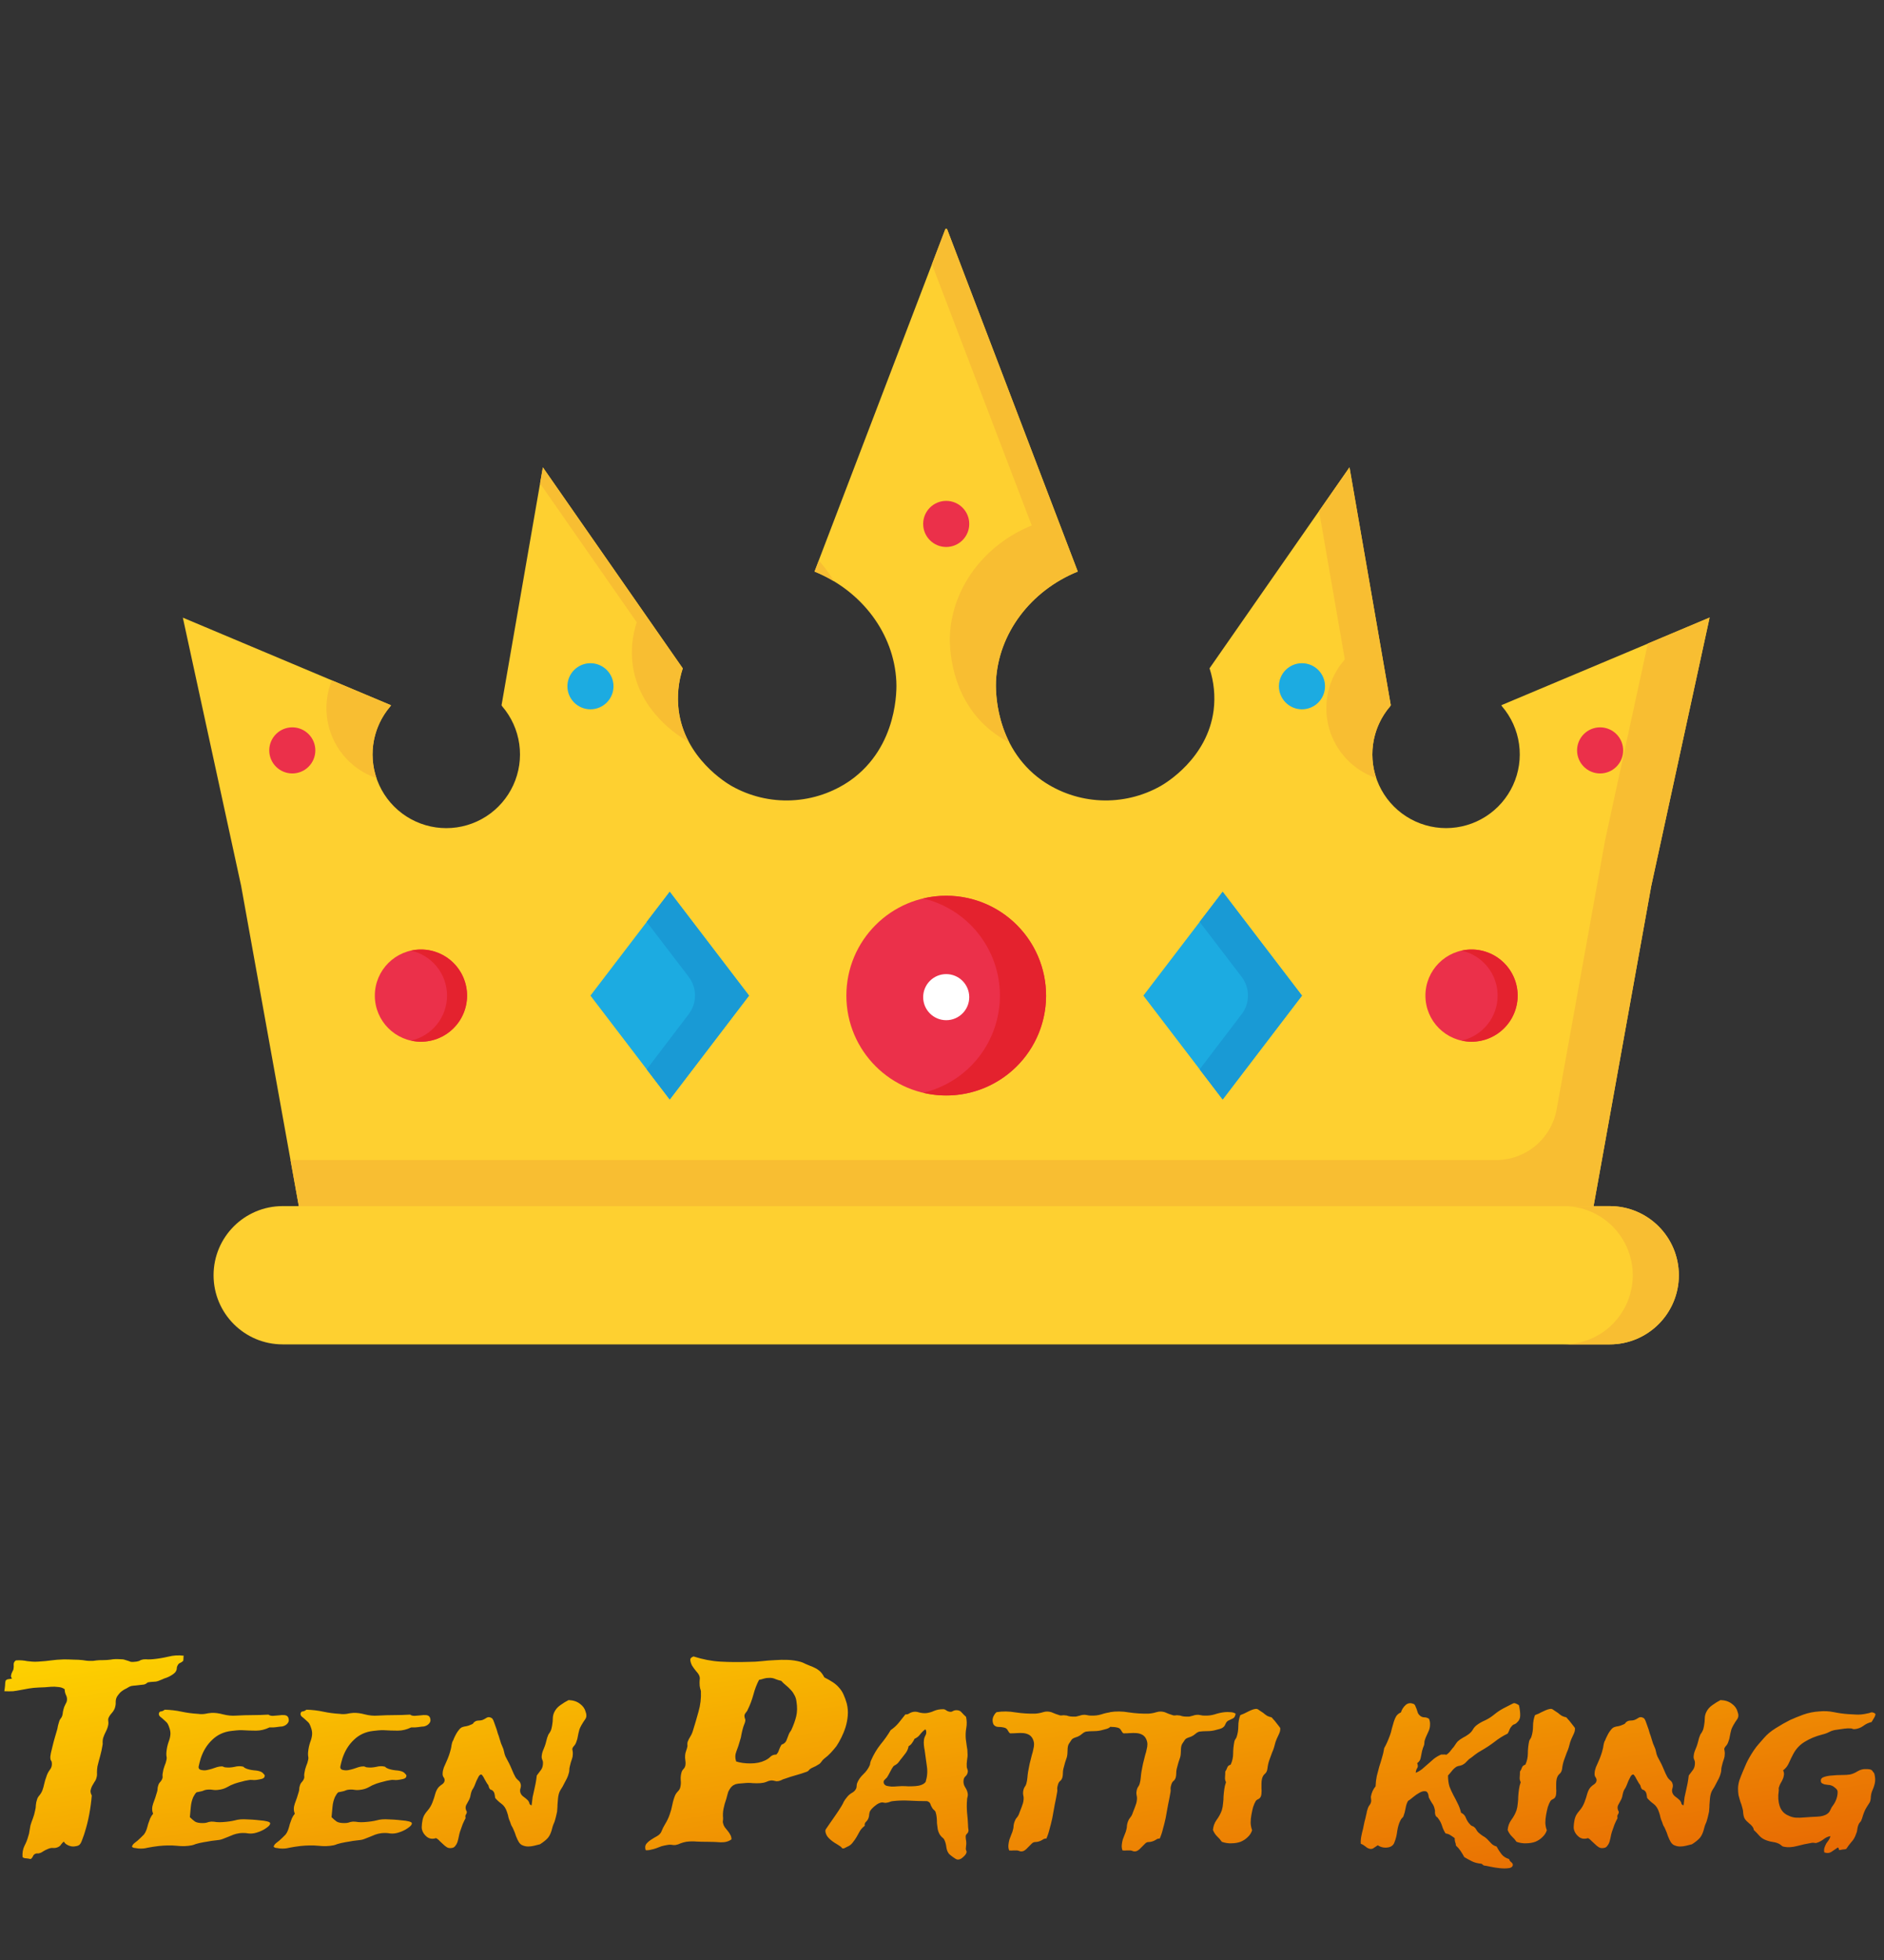 <svg width="224" height="233" viewBox="0 0 224 233" fill="none" xmlns="http://www.w3.org/2000/svg">
<rect x="0" y="0" width="224" height="233" fill="#333333" stroke="none"/>
<path d="M112.5 65.012C114.013 65.012 115.239 63.785 115.239 62.273C115.239 60.76 114.013 59.533 112.5 59.533C110.987 59.533 109.761 60.76 109.761 62.273C109.761 63.785 110.987 65.012 112.5 65.012Z" fill="black"/>
<path d="M112.5 121.258C114.013 121.258 115.239 120.031 115.239 118.519C115.239 117.006 114.013 115.779 112.5 115.779C110.987 115.779 109.761 117.006 109.761 118.519C109.761 120.031 110.987 121.258 112.5 121.258Z" fill="black"/>
<path d="M190.247 91.93C191.76 91.93 192.987 90.703 192.987 89.19C192.987 87.678 191.76 86.451 190.247 86.451C188.735 86.451 187.508 87.678 187.508 89.19C187.508 90.703 188.735 91.93 190.247 91.93Z" fill="black"/>
<path d="M34.753 91.93C36.265 91.93 37.492 90.703 37.492 89.19C37.492 87.678 36.265 86.451 34.753 86.451C33.24 86.451 32.013 87.678 32.013 89.19C32.013 90.703 33.24 91.93 34.753 91.93Z" fill="black"/>
<path d="M154.798 84.307C156.311 84.307 157.537 83.08 157.537 81.567C157.537 80.055 156.311 78.828 154.798 78.828C153.285 78.828 152.059 80.055 152.059 81.567C152.059 83.08 153.285 84.307 154.798 84.307Z" fill="black"/>
<path d="M70.202 84.307C71.715 84.307 72.942 83.08 72.942 81.567C72.942 80.055 71.715 78.828 70.202 78.828C68.689 78.828 67.463 80.055 67.463 81.567C67.463 83.08 68.689 84.307 70.202 84.307Z" fill="black"/>
<path d="M191.391 143.354H33.609C29.071 143.354 25.392 147.034 25.392 151.572C25.392 156.111 29.071 159.79 33.609 159.79H191.391C195.929 159.79 199.608 156.111 199.608 151.572C199.608 147.034 195.929 143.354 191.391 143.354Z" fill="#FED030"/>
<path d="M191.391 143.354H185.912C188.092 143.354 190.182 144.22 191.723 145.761C193.264 147.303 194.13 149.393 194.13 151.572C194.13 153.752 193.264 155.842 191.723 157.383C190.182 158.924 188.092 159.79 185.912 159.79H191.391C193.57 159.79 195.66 158.924 197.201 157.383C198.743 155.842 199.608 153.752 199.608 151.572C199.608 149.393 198.743 147.303 197.201 145.761C195.66 144.22 193.57 143.354 191.391 143.354Z" fill="#F8BE32"/>
<path d="M35.527 143.354C33.245 130.669 30.96 117.984 28.671 105.301L21.739 73.412L46.484 83.821L46.411 83.953C45.318 85.225 44.613 86.784 44.38 88.445C44.146 90.106 44.394 91.799 45.094 93.323C45.794 94.847 46.917 96.139 48.329 97.044C49.741 97.949 51.383 98.43 53.06 98.43C54.737 98.43 56.379 97.949 57.791 97.044C59.203 96.139 60.326 94.847 61.026 93.323C61.726 91.799 61.974 90.106 61.74 88.445C61.507 86.784 60.802 85.225 59.709 83.953L59.632 83.821C61.269 74.398 62.906 64.974 64.545 55.548L81.181 79.439C80.654 81.042 80.487 82.741 80.692 84.417C81.422 90.125 86.397 93.084 86.981 93.42C89.156 94.65 91.633 95.242 94.129 95.126C96.625 95.011 99.038 94.195 101.09 92.769C106.835 88.708 106.616 81.725 106.569 80.969C106.291 75.315 102.474 70.22 96.842 67.934L112.405 27.21H112.595L128.147 67.934C122.515 70.22 118.698 75.315 118.42 80.969C118.384 81.725 118.165 88.708 123.899 92.769C125.952 94.194 128.365 95.01 130.86 95.125C133.356 95.239 135.834 94.647 138.008 93.416C138.592 93.08 143.567 90.129 144.297 84.413C144.502 82.738 144.335 81.038 143.808 79.435L160.444 55.545C162.081 64.968 163.718 74.392 165.357 83.818L165.28 83.949C164.187 85.221 163.482 86.78 163.249 88.441C163.015 90.102 163.263 91.795 163.963 93.319C164.663 94.844 165.786 96.135 167.198 97.04C168.61 97.945 170.252 98.427 171.929 98.427C173.606 98.427 175.248 97.945 176.66 97.04C178.072 96.135 179.195 94.844 179.895 93.319C180.595 91.795 180.843 90.102 180.609 88.441C180.376 86.78 179.671 85.221 178.578 83.949L178.505 83.818L203.261 73.412L196.321 105.319C194.035 118.005 191.75 130.689 189.466 143.373L35.527 143.354Z" fill="#FED030"/>
<path d="M99.162 69.091C98.642 68.213 98.037 67.388 97.354 66.63C97.186 67.064 97.021 67.503 96.853 67.937C97.651 68.262 98.423 68.648 99.162 69.091ZM159.889 78.343L159.812 78.474C158.878 79.561 158.225 80.861 157.91 82.259C157.594 83.657 157.626 85.111 158.003 86.494C158.381 87.876 159.091 89.145 160.072 90.19C161.054 91.234 162.276 92.022 163.633 92.485C163.143 91.042 163.037 89.496 163.327 88C163.616 86.504 164.291 85.109 165.284 83.953L165.36 83.821C163.722 74.398 162.087 64.974 160.455 55.548C159.25 57.285 158.042 59.018 156.832 60.749L159.889 78.343ZM122.668 62.455C117.036 64.741 113.22 69.837 112.942 75.49C112.905 76.246 112.686 83.23 118.42 87.291C118.923 87.645 119.45 87.963 119.998 88.241C118.883 85.983 118.338 83.486 118.41 80.969C118.687 75.315 122.504 70.22 128.136 67.934L112.595 27.21H112.405L110.805 31.41L122.668 62.455Z" fill="#F8BE32"/>
<path d="M195.92 76.488C194.23 84.279 192.54 92.058 190.85 99.823L185.076 131.868C184.771 133.555 183.884 135.081 182.568 136.18C181.252 137.278 179.591 137.879 177.877 137.876H34.541L35.527 143.355H189.473L196.329 105.301L203.268 73.394L195.92 76.488ZM75.703 73.96C75.176 75.564 75.009 77.263 75.213 78.938C75.944 84.647 80.918 87.605 81.502 87.942C81.627 88.011 81.751 88.073 81.868 88.139C81.251 86.98 80.849 85.719 80.681 84.417C80.476 82.742 80.643 81.042 81.17 79.439L64.545 55.549L64.212 57.459L75.703 73.96ZM38.894 85.37C39.114 86.984 39.78 88.504 40.816 89.761C41.852 91.018 43.218 91.961 44.76 92.485C44.27 91.042 44.164 89.496 44.454 88C44.743 86.504 45.418 85.109 46.411 83.953L46.484 83.822L39.453 80.867C38.875 82.293 38.682 83.846 38.894 85.37Z" fill="#F8BE32"/>
<path d="M112.5 130.206C119.056 130.206 124.37 124.892 124.37 118.336C124.37 111.78 119.056 106.466 112.5 106.466C105.944 106.466 100.63 111.78 100.63 118.336C100.63 124.892 105.944 130.206 112.5 130.206Z" fill="#EB304A"/>
<path d="M112.5 106.466C111.578 106.466 110.658 106.574 109.761 106.787C112.36 107.405 114.674 108.88 116.33 110.976C117.986 113.072 118.887 115.665 118.887 118.336C118.887 121.007 117.986 123.6 116.33 125.696C114.674 127.791 112.36 129.267 109.761 129.885C111.391 130.272 113.085 130.31 114.73 129.995C116.376 129.681 117.937 129.022 119.31 128.061C120.683 127.101 121.836 125.86 122.695 124.422C123.555 122.983 124.099 121.379 124.294 119.715C124.489 118.051 124.329 116.364 123.825 114.766C123.321 113.168 122.485 111.695 121.37 110.444C120.256 109.192 118.89 108.191 117.361 107.505C115.832 106.819 114.176 106.465 112.5 106.466Z" fill="#E4222E"/>
<path d="M174.955 123.814C177.981 123.814 180.434 121.362 180.434 118.336C180.434 115.31 177.981 112.857 174.955 112.857C171.929 112.857 169.477 115.31 169.477 118.336C169.477 121.362 171.929 123.814 174.955 123.814Z" fill="#EB304A"/>
<path d="M174.955 112.857C174.558 112.858 174.163 112.902 173.775 112.989C174.991 113.26 176.078 113.938 176.857 114.91C177.636 115.882 178.061 117.09 178.061 118.336C178.061 119.582 177.636 120.79 176.857 121.762C176.078 122.734 174.991 123.412 173.775 123.683C174.528 123.851 175.307 123.858 176.062 123.704C176.817 123.55 177.531 123.239 178.158 122.79C178.784 122.342 179.309 121.766 179.698 121.101C180.087 120.435 180.331 119.696 180.415 118.929C180.498 118.163 180.419 117.388 180.183 116.655C179.946 115.921 179.558 115.246 179.042 114.673C178.527 114.1 177.897 113.642 177.192 113.329C176.488 113.016 175.726 112.856 174.955 112.857Z" fill="#E4222E"/>
<path d="M50.045 123.814C53.071 123.814 55.523 121.362 55.523 118.336C55.523 115.31 53.071 112.857 50.045 112.857C47.019 112.857 44.566 115.31 44.566 118.336C44.566 121.362 47.019 123.814 50.045 123.814Z" fill="#EB304A"/>
<path d="M79.629 130.678L70.202 118.336L79.629 105.995L89.056 118.336L79.629 130.678Z" fill="#1CABE1"/>
<path d="M79.629 105.995L76.89 109.571L81.886 116.108C82.372 116.745 82.636 117.524 82.636 118.325C82.636 119.127 82.372 119.906 81.886 120.542L76.89 127.102L79.629 130.689L89.056 118.336L79.629 105.995Z" fill="#199AD5"/>
<path d="M145.371 130.678L135.944 118.336L145.371 105.995L154.798 118.336L145.371 130.678Z" fill="#1CABE1"/>
<path d="M145.371 105.995L142.632 109.571L147.628 116.108C148.115 116.745 148.378 117.524 148.378 118.325C148.378 119.127 148.115 119.906 147.628 120.542L142.632 127.102L145.371 130.689L154.798 118.336L145.371 105.995Z" fill="#199AD5"/>
<path d="M112.5 65.012C114.013 65.012 115.239 63.785 115.239 62.273C115.239 60.76 114.013 59.533 112.5 59.533C110.987 59.533 109.761 60.76 109.761 62.273C109.761 63.785 110.987 65.012 112.5 65.012Z" fill="#EB304A"/>
<path d="M112.5 121.258C114.013 121.258 115.239 120.031 115.239 118.519C115.239 117.006 114.013 115.779 112.5 115.779C110.987 115.779 109.761 117.006 109.761 118.519C109.761 120.031 110.987 121.258 112.5 121.258Z" fill="white"/>
<path d="M190.247 91.93C191.76 91.93 192.987 90.703 192.987 89.19C192.987 87.678 191.76 86.451 190.247 86.451C188.735 86.451 187.508 87.678 187.508 89.19C187.508 90.703 188.735 91.93 190.247 91.93Z" fill="#EB304A"/>
<path d="M34.753 91.93C36.265 91.93 37.492 90.703 37.492 89.19C37.492 87.678 36.265 86.451 34.753 86.451C33.24 86.451 32.013 87.678 32.013 89.19C32.013 90.703 33.24 91.93 34.753 91.93Z" fill="#EB304A"/>
<path d="M154.798 84.307C156.311 84.307 157.537 83.08 157.537 81.567C157.537 80.055 156.311 78.828 154.798 78.828C153.285 78.828 152.059 80.055 152.059 81.567C152.059 83.08 153.285 84.307 154.798 84.307Z" fill="#1CABE1"/>
<path d="M70.202 84.307C71.715 84.307 72.942 83.08 72.942 81.567C72.942 80.055 71.715 78.828 70.202 78.828C68.689 78.828 67.463 80.055 67.463 81.567C67.463 83.08 68.689 84.307 70.202 84.307Z" fill="#1CABE1"/>
<path d="M50.045 112.857C49.648 112.858 49.252 112.902 48.865 112.989C50.081 113.26 51.168 113.938 51.947 114.91C52.726 115.882 53.151 117.09 53.151 118.336C53.151 119.582 52.726 120.79 51.947 121.762C51.168 122.734 50.081 123.412 48.865 123.683C49.617 123.851 50.396 123.858 51.152 123.704C51.907 123.55 52.621 123.239 53.248 122.79C53.874 122.342 54.399 121.766 54.788 121.101C55.177 120.435 55.421 119.696 55.505 118.929C55.588 118.163 55.509 117.388 55.272 116.655C55.036 115.921 54.647 115.246 54.132 114.673C53.617 114.1 52.986 113.642 52.282 113.329C51.578 113.016 50.816 112.856 50.045 112.857Z" fill="#E4222E"/>
<path d="M21.841 196.793C21.821 196.891 21.811 196.998 21.811 197.115C21.811 197.213 21.802 197.311 21.782 197.408C21.626 197.545 21.489 197.633 21.372 197.672C21.274 197.711 21.186 197.809 21.108 197.965C21.05 198.062 21.02 198.17 21.02 198.287C21.02 198.404 20.991 198.512 20.933 198.609C20.874 198.746 20.727 198.893 20.493 199.049C20.278 199.186 20.122 199.273 20.024 199.312C19.907 199.371 19.78 199.42 19.644 199.459C19.526 199.498 19.409 199.547 19.292 199.605C19.116 199.684 18.97 199.742 18.852 199.781C18.755 199.82 18.648 199.85 18.53 199.869C18.413 199.869 18.286 199.879 18.149 199.898C18.013 199.898 17.837 199.918 17.622 199.957C17.564 199.957 17.524 199.977 17.505 200.016C17.485 200.035 17.446 200.064 17.388 200.104C17.329 200.143 17.241 200.182 17.124 200.221C17.007 200.24 16.831 200.26 16.597 200.279C16.382 200.299 16.216 200.318 16.099 200.338C16.001 200.338 15.835 200.357 15.601 200.396C15.464 200.436 15.337 200.494 15.22 200.572C15.102 200.65 14.976 200.719 14.839 200.777C14.565 200.934 14.36 201.09 14.224 201.246C14.106 201.383 14.009 201.51 13.931 201.627C13.813 201.822 13.755 202.047 13.755 202.301C13.774 202.535 13.735 202.789 13.638 203.062C13.56 203.258 13.433 203.453 13.257 203.648C13.081 203.844 12.954 204.049 12.876 204.264C12.856 204.361 12.856 204.469 12.876 204.586C12.896 204.703 12.896 204.83 12.876 204.967C12.837 205.221 12.749 205.484 12.612 205.758C12.476 206.012 12.358 206.285 12.261 206.578C12.222 206.734 12.202 206.891 12.202 207.047C12.222 207.203 12.212 207.359 12.173 207.516C12.114 207.887 12.026 208.287 11.909 208.717C11.792 209.127 11.685 209.537 11.587 209.947C11.548 210.182 11.528 210.426 11.528 210.68C11.548 210.914 11.528 211.119 11.47 211.295C11.431 211.471 11.352 211.637 11.235 211.793C11.138 211.949 11.04 212.115 10.942 212.291C10.864 212.447 10.806 212.623 10.767 212.818C10.747 212.994 10.796 213.189 10.913 213.404C10.854 214.127 10.757 214.859 10.62 215.602C10.483 216.344 10.308 217.057 10.093 217.74C10.034 217.955 9.937 218.238 9.8 218.59C9.683 218.941 9.565 219.166 9.448 219.264C9.331 219.361 9.175 219.42 8.979 219.439C8.804 219.479 8.618 219.479 8.423 219.439C8.247 219.4 8.081 219.332 7.925 219.234C7.769 219.137 7.661 219.02 7.603 218.883C7.485 218.961 7.378 219.068 7.28 219.205C7.202 219.342 7.085 219.449 6.929 219.527C6.733 219.625 6.528 219.664 6.313 219.645C6.118 219.625 5.913 219.664 5.698 219.762C5.503 219.84 5.327 219.928 5.171 220.025C5.015 220.143 4.858 220.221 4.702 220.26C4.604 220.299 4.507 220.309 4.409 220.289C4.331 220.289 4.253 220.309 4.175 220.348C4.058 220.406 3.97 220.504 3.911 220.641C3.853 220.777 3.765 220.885 3.647 220.963C3.491 220.924 3.315 220.895 3.12 220.875C2.925 220.875 2.778 220.826 2.681 220.729C2.642 220.221 2.72 219.771 2.915 219.381C3.11 219.01 3.257 218.639 3.354 218.268C3.433 218.053 3.481 217.848 3.501 217.652C3.54 217.457 3.579 217.232 3.618 216.979C3.696 216.705 3.794 216.422 3.911 216.129C4.028 215.816 4.116 215.504 4.175 215.191C4.233 214.977 4.263 214.762 4.263 214.547C4.282 214.312 4.331 214.088 4.409 213.873C4.448 213.717 4.546 213.551 4.702 213.375C4.858 213.18 4.976 212.975 5.054 212.76C5.132 212.545 5.2 212.301 5.259 212.027C5.317 211.754 5.396 211.49 5.493 211.236C5.591 210.904 5.728 210.621 5.903 210.387C6.099 210.152 6.187 209.889 6.167 209.596C6.167 209.459 6.138 209.352 6.079 209.273C6.021 209.195 5.991 209.107 5.991 209.01C5.972 208.854 5.991 208.639 6.05 208.365C6.108 208.092 6.167 207.848 6.226 207.633C6.323 207.223 6.421 206.852 6.519 206.52C6.616 206.188 6.714 205.855 6.812 205.523C6.851 205.367 6.88 205.221 6.899 205.084C6.938 204.928 6.978 204.791 7.017 204.674C7.056 204.518 7.114 204.391 7.192 204.293C7.29 204.176 7.358 204.059 7.397 203.941C7.437 203.805 7.466 203.639 7.485 203.443C7.524 203.248 7.573 203.062 7.632 202.887C7.69 202.75 7.749 202.623 7.808 202.506C7.886 202.389 7.935 202.271 7.954 202.154C7.993 201.9 7.954 201.666 7.837 201.451C7.739 201.236 7.69 201.012 7.69 200.777C7.476 200.621 7.222 200.533 6.929 200.514C6.636 200.475 6.353 200.465 6.079 200.484C5.806 200.504 5.562 200.523 5.347 200.543C5.132 200.543 4.888 200.553 4.614 200.572C4.165 200.592 3.774 200.631 3.442 200.689C3.11 200.748 2.788 200.807 2.476 200.865C2.183 200.924 1.88 200.973 1.567 201.012C1.255 201.031 0.903 201.031 0.513 201.012C0.552 200.797 0.581 200.572 0.601 200.338C0.601 200.084 0.63 199.879 0.688 199.723C0.806 199.625 0.923 199.576 1.04 199.576C1.157 199.557 1.284 199.537 1.421 199.518C1.343 199.4 1.304 199.293 1.304 199.195C1.323 199.098 1.343 199.01 1.362 198.932C1.401 198.834 1.44 198.746 1.479 198.668C1.538 198.57 1.577 198.482 1.597 198.404C1.636 198.209 1.646 198.014 1.626 197.818C1.626 197.623 1.714 197.467 1.89 197.35C2.163 197.33 2.407 197.33 2.622 197.35C2.837 197.369 3.042 197.398 3.237 197.438C3.433 197.457 3.628 197.477 3.823 197.496C4.038 197.516 4.282 197.516 4.556 197.496C5.181 197.457 5.688 197.408 6.079 197.35C6.489 197.291 6.987 197.252 7.573 197.232C7.983 197.232 8.374 197.242 8.745 197.262C9.136 197.262 9.497 197.281 9.829 197.32C10.181 197.379 10.435 197.408 10.591 197.408C10.767 197.408 10.923 197.408 11.06 197.408C11.196 197.389 11.343 197.369 11.499 197.35C11.655 197.33 11.89 197.32 12.202 197.32C12.534 197.32 12.847 197.301 13.14 197.262C13.452 197.203 13.774 197.184 14.106 197.203C14.477 197.203 14.731 197.232 14.868 197.291C15.024 197.33 15.151 197.369 15.249 197.408C15.347 197.447 15.454 197.486 15.571 197.525C15.688 197.545 15.903 197.535 16.216 197.496C16.431 197.457 16.567 197.418 16.626 197.379C16.685 197.32 16.821 197.271 17.036 197.232C17.231 197.213 17.427 197.213 17.622 197.232C17.817 197.232 18.023 197.223 18.237 197.203C18.823 197.145 19.409 197.047 19.995 196.91C20.601 196.754 21.216 196.715 21.841 196.793ZM32.036 205.318C31.509 205.572 30.981 205.699 30.454 205.699C29.927 205.699 29.341 205.68 28.696 205.641C28.52 205.641 28.325 205.65 28.11 205.67C27.915 205.689 27.73 205.709 27.554 205.729C26.636 205.826 25.864 206.178 25.239 206.783C24.614 207.369 24.155 208.111 23.862 209.01C23.765 209.342 23.686 209.645 23.628 209.918C23.569 210.191 23.696 210.348 24.009 210.387C24.204 210.426 24.399 210.426 24.595 210.387C24.79 210.348 24.985 210.299 25.181 210.24C25.395 210.162 25.601 210.094 25.796 210.035C25.991 209.977 26.186 209.947 26.382 209.947C26.46 209.947 26.528 209.967 26.587 210.006C26.665 210.045 26.743 210.064 26.821 210.064C27.153 210.104 27.505 210.084 27.876 210.006C28.247 209.908 28.589 209.898 28.901 209.977C28.96 209.996 29.009 210.035 29.048 210.094C29.106 210.133 29.185 210.172 29.282 210.211C29.536 210.309 29.839 210.377 30.19 210.416C30.542 210.436 30.825 210.494 31.04 210.592C31.138 210.631 31.235 210.709 31.333 210.826C31.431 210.924 31.48 210.992 31.48 211.031C31.48 211.246 31.352 211.383 31.099 211.441C30.845 211.5 30.63 211.539 30.454 211.559C30.298 211.578 30.142 211.578 29.985 211.559C29.829 211.539 29.673 211.549 29.517 211.588C29.243 211.627 28.98 211.686 28.726 211.764C28.472 211.822 28.198 211.9 27.905 211.998C27.573 212.115 27.261 212.262 26.968 212.438C26.675 212.594 26.352 212.691 26.001 212.73C25.747 212.77 25.503 212.77 25.269 212.73C25.034 212.691 24.78 212.691 24.507 212.73C24.409 212.75 24.311 212.779 24.214 212.818C24.136 212.857 24.048 212.887 23.95 212.906C23.774 212.945 23.638 212.975 23.54 212.994C23.462 212.994 23.394 213.014 23.335 213.053C23.296 213.092 23.247 213.15 23.189 213.229C23.149 213.307 23.081 213.424 22.983 213.58C22.827 213.932 22.73 214.312 22.69 214.723C22.651 215.113 22.612 215.533 22.573 215.982C22.788 216.197 22.993 216.373 23.189 216.51C23.384 216.627 23.686 216.686 24.097 216.686C24.311 216.686 24.477 216.666 24.595 216.627C24.731 216.568 24.907 216.529 25.122 216.51C25.337 216.51 25.552 216.529 25.767 216.568C25.981 216.588 26.226 216.588 26.499 216.568C27.065 216.529 27.544 216.461 27.935 216.363C28.325 216.246 28.804 216.207 29.37 216.246C29.487 216.246 29.692 216.256 29.985 216.275C30.298 216.295 30.61 216.324 30.923 216.363C31.235 216.383 31.509 216.422 31.743 216.48C31.997 216.539 32.124 216.617 32.124 216.715C32.124 216.832 32.046 216.959 31.89 217.096C31.753 217.213 31.587 217.33 31.392 217.447C31.216 217.545 31.03 217.633 30.835 217.711C30.659 217.77 30.542 217.809 30.483 217.828C30.151 217.926 29.829 217.955 29.517 217.916C29.204 217.857 28.862 217.848 28.491 217.887C28.218 217.926 27.974 217.984 27.759 218.062C27.544 218.141 27.329 218.229 27.114 218.326C26.899 218.404 26.675 218.492 26.44 218.59C26.226 218.668 25.972 218.717 25.679 218.736C25.288 218.775 24.956 218.824 24.683 218.883C24.409 218.922 24.087 218.98 23.716 219.059C23.56 219.098 23.413 219.137 23.276 219.176C23.14 219.234 22.993 219.283 22.837 219.322C22.27 219.439 21.655 219.459 20.991 219.381C20.347 219.322 19.644 219.332 18.882 219.41C18.394 219.469 17.954 219.537 17.564 219.615C17.192 219.713 16.811 219.742 16.421 219.703C16.284 219.684 16.157 219.664 16.04 219.645C15.903 219.645 15.786 219.596 15.688 219.498C15.727 219.342 15.815 219.205 15.952 219.088C16.089 218.971 16.226 218.863 16.362 218.766C16.499 218.648 16.626 218.531 16.743 218.414C16.88 218.277 17.007 218.15 17.124 218.033C17.241 217.877 17.339 217.691 17.417 217.477C17.495 217.242 17.564 217.008 17.622 216.773C17.7 216.539 17.778 216.324 17.856 216.129C17.954 215.914 18.071 215.729 18.208 215.572C18.052 215.221 18.052 214.82 18.208 214.371C18.384 213.922 18.54 213.453 18.677 212.965C18.716 212.848 18.735 212.73 18.735 212.613C18.735 212.496 18.755 212.389 18.794 212.291C18.833 212.096 18.921 211.93 19.058 211.793C19.194 211.637 19.282 211.48 19.321 211.324C19.341 211.227 19.341 211.129 19.321 211.031C19.321 210.934 19.331 210.836 19.351 210.738C19.39 210.445 19.458 210.172 19.556 209.918C19.673 209.645 19.751 209.4 19.79 209.186C19.829 209.029 19.829 208.873 19.79 208.717C19.77 208.541 19.77 208.375 19.79 208.219C19.829 207.828 19.907 207.457 20.024 207.105C20.161 206.754 20.239 206.441 20.259 206.168C20.278 205.953 20.249 205.719 20.171 205.465C20.093 205.211 20.015 205.016 19.936 204.879C19.878 204.781 19.79 204.684 19.673 204.586C19.556 204.469 19.439 204.361 19.321 204.264C19.204 204.166 19.097 204.078 18.999 204C18.921 203.902 18.882 203.814 18.882 203.736C18.901 203.521 18.989 203.414 19.145 203.414C19.302 203.395 19.448 203.326 19.585 203.209C20.288 203.229 20.952 203.307 21.577 203.443C22.222 203.58 22.886 203.668 23.569 203.707C23.823 203.746 24.087 203.746 24.36 203.707C24.634 203.648 24.898 203.609 25.151 203.59C25.561 203.57 26.02 203.629 26.528 203.766C27.056 203.902 27.573 203.951 28.081 203.912C28.765 203.873 29.409 203.854 30.015 203.854C30.62 203.854 31.255 203.834 31.919 203.795C32.036 203.893 32.212 203.941 32.446 203.941C32.681 203.922 32.915 203.902 33.149 203.883C33.403 203.844 33.628 203.834 33.823 203.854C34.038 203.873 34.185 203.961 34.263 204.117C34.38 204.391 34.36 204.625 34.204 204.82C34.048 205.016 33.833 205.143 33.56 205.201C33.481 205.201 33.374 205.211 33.237 205.23C33.101 205.25 32.954 205.27 32.798 205.289C32.642 205.309 32.485 205.318 32.329 205.318C32.192 205.318 32.095 205.318 32.036 205.318ZM48.882 205.318C48.355 205.572 47.827 205.699 47.3 205.699C46.773 205.699 46.187 205.68 45.542 205.641C45.366 205.641 45.171 205.65 44.956 205.67C44.761 205.689 44.575 205.709 44.399 205.729C43.481 205.826 42.71 206.178 42.085 206.783C41.46 207.369 41.001 208.111 40.708 209.01C40.61 209.342 40.532 209.645 40.474 209.918C40.415 210.191 40.542 210.348 40.855 210.387C41.05 210.426 41.245 210.426 41.44 210.387C41.636 210.348 41.831 210.299 42.026 210.24C42.241 210.162 42.446 210.094 42.642 210.035C42.837 209.977 43.032 209.947 43.227 209.947C43.306 209.947 43.374 209.967 43.433 210.006C43.511 210.045 43.589 210.064 43.667 210.064C43.999 210.104 44.351 210.084 44.722 210.006C45.093 209.908 45.435 209.898 45.747 209.977C45.806 209.996 45.855 210.035 45.894 210.094C45.952 210.133 46.03 210.172 46.128 210.211C46.382 210.309 46.685 210.377 47.036 210.416C47.388 210.436 47.671 210.494 47.886 210.592C47.983 210.631 48.081 210.709 48.179 210.826C48.276 210.924 48.325 210.992 48.325 211.031C48.325 211.246 48.198 211.383 47.944 211.441C47.69 211.5 47.476 211.539 47.3 211.559C47.144 211.578 46.987 211.578 46.831 211.559C46.675 211.539 46.519 211.549 46.362 211.588C46.089 211.627 45.825 211.686 45.571 211.764C45.317 211.822 45.044 211.9 44.751 211.998C44.419 212.115 44.106 212.262 43.813 212.438C43.52 212.594 43.198 212.691 42.847 212.73C42.593 212.77 42.349 212.77 42.114 212.73C41.88 212.691 41.626 212.691 41.352 212.73C41.255 212.75 41.157 212.779 41.06 212.818C40.981 212.857 40.894 212.887 40.796 212.906C40.62 212.945 40.483 212.975 40.386 212.994C40.308 212.994 40.239 213.014 40.181 213.053C40.142 213.092 40.093 213.15 40.034 213.229C39.995 213.307 39.927 213.424 39.829 213.58C39.673 213.932 39.575 214.312 39.536 214.723C39.497 215.113 39.458 215.533 39.419 215.982C39.634 216.197 39.839 216.373 40.034 216.51C40.23 216.627 40.532 216.686 40.942 216.686C41.157 216.686 41.323 216.666 41.44 216.627C41.577 216.568 41.753 216.529 41.968 216.51C42.183 216.51 42.398 216.529 42.612 216.568C42.827 216.588 43.071 216.588 43.345 216.568C43.911 216.529 44.39 216.461 44.78 216.363C45.171 216.246 45.649 216.207 46.216 216.246C46.333 216.246 46.538 216.256 46.831 216.275C47.144 216.295 47.456 216.324 47.769 216.363C48.081 216.383 48.355 216.422 48.589 216.48C48.843 216.539 48.97 216.617 48.97 216.715C48.97 216.832 48.892 216.959 48.735 217.096C48.599 217.213 48.433 217.33 48.237 217.447C48.062 217.545 47.876 217.633 47.681 217.711C47.505 217.77 47.388 217.809 47.329 217.828C46.997 217.926 46.675 217.955 46.362 217.916C46.05 217.857 45.708 217.848 45.337 217.887C45.063 217.926 44.819 217.984 44.605 218.062C44.39 218.141 44.175 218.229 43.96 218.326C43.745 218.404 43.52 218.492 43.286 218.59C43.071 218.668 42.817 218.717 42.524 218.736C42.134 218.775 41.802 218.824 41.528 218.883C41.255 218.922 40.933 218.98 40.562 219.059C40.405 219.098 40.259 219.137 40.122 219.176C39.985 219.234 39.839 219.283 39.683 219.322C39.116 219.439 38.501 219.459 37.837 219.381C37.192 219.322 36.489 219.332 35.727 219.41C35.239 219.469 34.8 219.537 34.409 219.615C34.038 219.713 33.657 219.742 33.267 219.703C33.13 219.684 33.003 219.664 32.886 219.645C32.749 219.645 32.632 219.596 32.534 219.498C32.573 219.342 32.661 219.205 32.798 219.088C32.935 218.971 33.071 218.863 33.208 218.766C33.345 218.648 33.472 218.531 33.589 218.414C33.726 218.277 33.852 218.15 33.97 218.033C34.087 217.877 34.185 217.691 34.263 217.477C34.341 217.242 34.409 217.008 34.468 216.773C34.546 216.539 34.624 216.324 34.702 216.129C34.8 215.914 34.917 215.729 35.054 215.572C34.898 215.221 34.898 214.82 35.054 214.371C35.23 213.922 35.386 213.453 35.523 212.965C35.562 212.848 35.581 212.73 35.581 212.613C35.581 212.496 35.601 212.389 35.64 212.291C35.679 212.096 35.767 211.93 35.903 211.793C36.04 211.637 36.128 211.48 36.167 211.324C36.187 211.227 36.187 211.129 36.167 211.031C36.167 210.934 36.177 210.836 36.196 210.738C36.235 210.445 36.304 210.172 36.401 209.918C36.519 209.645 36.597 209.4 36.636 209.186C36.675 209.029 36.675 208.873 36.636 208.717C36.616 208.541 36.616 208.375 36.636 208.219C36.675 207.828 36.753 207.457 36.87 207.105C37.007 206.754 37.085 206.441 37.105 206.168C37.124 205.953 37.095 205.719 37.017 205.465C36.938 205.211 36.86 205.016 36.782 204.879C36.724 204.781 36.636 204.684 36.519 204.586C36.401 204.469 36.284 204.361 36.167 204.264C36.05 204.166 35.942 204.078 35.845 204C35.767 203.902 35.727 203.814 35.727 203.736C35.747 203.521 35.835 203.414 35.991 203.414C36.148 203.395 36.294 203.326 36.431 203.209C37.134 203.229 37.798 203.307 38.423 203.443C39.067 203.58 39.731 203.668 40.415 203.707C40.669 203.746 40.933 203.746 41.206 203.707C41.48 203.648 41.743 203.609 41.997 203.59C42.407 203.57 42.866 203.629 43.374 203.766C43.901 203.902 44.419 203.951 44.927 203.912C45.61 203.873 46.255 203.854 46.86 203.854C47.466 203.854 48.101 203.834 48.765 203.795C48.882 203.893 49.058 203.941 49.292 203.941C49.526 203.922 49.761 203.902 49.995 203.883C50.249 203.844 50.474 203.834 50.669 203.854C50.884 203.873 51.03 203.961 51.108 204.117C51.226 204.391 51.206 204.625 51.05 204.82C50.894 205.016 50.679 205.143 50.405 205.201C50.327 205.201 50.22 205.211 50.083 205.23C49.946 205.25 49.8 205.27 49.644 205.289C49.487 205.309 49.331 205.318 49.175 205.318C49.038 205.318 48.94 205.318 48.882 205.318ZM51.841 218.473C51.431 218.609 51.069 218.561 50.757 218.326C50.444 218.072 50.249 217.779 50.171 217.447C50.132 217.291 50.132 217.057 50.171 216.744C50.21 216.412 50.269 216.148 50.347 215.953C50.425 215.738 50.591 215.484 50.845 215.191C51.099 214.898 51.294 214.566 51.431 214.195C51.567 213.844 51.675 213.512 51.753 213.199C51.851 212.867 51.987 212.604 52.163 212.408C52.3 212.271 52.446 212.154 52.602 212.057C52.759 211.939 52.847 211.793 52.866 211.617C52.866 211.461 52.817 211.324 52.72 211.207C52.642 211.09 52.612 210.934 52.632 210.738C52.632 210.562 52.681 210.338 52.778 210.064C52.895 209.791 53.003 209.547 53.101 209.332C53.315 208.863 53.481 208.385 53.599 207.896C53.638 207.76 53.667 207.604 53.687 207.428C53.726 207.232 53.765 207.086 53.804 206.988C53.862 206.91 53.921 206.783 53.98 206.607C54.058 206.432 54.145 206.256 54.243 206.08C54.341 205.904 54.448 205.748 54.565 205.611C54.683 205.455 54.81 205.348 54.946 205.289C55.102 205.23 55.269 205.191 55.444 205.172C55.64 205.133 55.815 205.074 55.972 204.996C56.148 204.938 56.255 204.869 56.294 204.791C56.333 204.713 56.431 204.635 56.587 204.557C56.704 204.518 56.821 204.498 56.938 204.498C57.075 204.498 57.212 204.479 57.349 204.439C57.505 204.381 57.671 204.293 57.847 204.176C58.023 204.059 58.227 204.068 58.462 204.205C58.56 204.264 58.657 204.439 58.755 204.732C58.852 205.025 58.95 205.299 59.048 205.553C59.087 205.689 59.136 205.855 59.194 206.051C59.273 206.246 59.341 206.451 59.399 206.666C59.458 206.861 59.517 207.047 59.575 207.223C59.634 207.379 59.683 207.496 59.722 207.574C59.819 207.77 59.888 207.975 59.927 208.189C59.966 208.404 60.024 208.6 60.102 208.775C60.2 208.971 60.298 209.156 60.395 209.332C60.493 209.508 60.591 209.703 60.688 209.918C60.786 210.133 60.874 210.338 60.952 210.533C61.03 210.729 61.128 210.934 61.245 211.148C61.323 211.305 61.44 211.451 61.597 211.588C61.753 211.705 61.851 211.842 61.89 211.998C61.948 212.154 61.948 212.33 61.89 212.525C61.831 212.701 61.821 212.867 61.86 213.023C61.919 213.238 62.046 213.414 62.241 213.551C62.437 213.688 62.612 213.834 62.769 213.99C62.866 214.107 62.925 214.225 62.944 214.342C62.964 214.459 63.052 214.537 63.208 214.576C63.247 214.205 63.286 213.883 63.325 213.609C63.384 213.336 63.442 213.072 63.501 212.818C63.56 212.545 63.618 212.271 63.677 211.998C63.735 211.705 63.784 211.383 63.823 211.031C64.019 210.777 64.194 210.543 64.351 210.328C64.507 210.094 64.575 209.791 64.556 209.42C64.536 209.303 64.497 209.186 64.439 209.068C64.399 208.951 64.39 208.824 64.409 208.688C64.429 208.492 64.468 208.316 64.526 208.16C64.585 208.004 64.663 207.809 64.761 207.574C64.819 207.418 64.868 207.262 64.907 207.105C64.946 206.93 64.995 206.744 65.054 206.549C65.112 206.393 65.161 206.266 65.2 206.168C65.259 206.07 65.317 205.982 65.376 205.904C65.435 205.807 65.483 205.709 65.522 205.611C65.561 205.494 65.601 205.328 65.64 205.113C65.698 204.781 65.728 204.498 65.728 204.264C65.728 204.029 65.776 203.795 65.874 203.561C66.03 203.209 66.274 202.916 66.606 202.682C66.958 202.428 67.29 202.223 67.603 202.066C68.149 202.086 68.599 202.232 68.95 202.506C69.302 202.76 69.526 203.072 69.624 203.443C69.761 203.795 69.751 204.088 69.595 204.322C69.439 204.537 69.282 204.781 69.126 205.055C69.028 205.23 68.95 205.396 68.892 205.553C68.853 205.709 68.814 205.865 68.774 206.021C68.755 206.158 68.726 206.305 68.686 206.461C68.667 206.617 68.618 206.793 68.54 206.988C68.481 207.184 68.394 207.35 68.276 207.486C68.159 207.604 68.081 207.73 68.042 207.867C68.101 208.141 68.12 208.365 68.101 208.541C68.101 208.717 68.071 208.883 68.013 209.039C67.974 209.176 67.925 209.322 67.866 209.479C67.827 209.615 67.788 209.771 67.749 209.947C67.71 210.084 67.69 210.221 67.69 210.357C67.69 210.494 67.671 210.621 67.632 210.738C67.573 210.973 67.495 211.188 67.397 211.383C67.3 211.578 67.202 211.764 67.105 211.939C66.968 212.232 66.811 212.506 66.636 212.76C66.48 213.014 66.382 213.355 66.343 213.785C66.323 214.059 66.304 214.303 66.284 214.518C66.284 214.713 66.274 214.898 66.255 215.074C66.255 215.25 66.226 215.436 66.167 215.631C66.128 215.826 66.069 216.061 65.991 216.334C65.952 216.49 65.894 216.646 65.815 216.803C65.757 216.939 65.708 217.086 65.669 217.242C65.552 217.75 65.386 218.141 65.171 218.414C64.956 218.668 64.634 218.932 64.204 219.205C63.97 219.264 63.735 219.322 63.501 219.381C63.267 219.439 63.032 219.469 62.798 219.469C62.583 219.469 62.378 219.43 62.183 219.352C61.987 219.293 61.821 219.156 61.685 218.941C61.587 218.785 61.48 218.561 61.362 218.268C61.265 217.955 61.148 217.652 61.011 217.359C60.952 217.223 60.884 217.096 60.806 216.979C60.747 216.842 60.698 216.705 60.659 216.568C60.562 216.354 60.493 216.168 60.454 216.012C60.435 215.855 60.376 215.641 60.278 215.367C60.142 214.938 59.927 214.615 59.634 214.4C59.341 214.186 59.087 213.951 58.872 213.697C58.852 213.502 58.823 213.326 58.784 213.17C58.745 213.014 58.657 212.887 58.52 212.789C58.481 212.75 58.433 212.73 58.374 212.73C58.315 212.711 58.267 212.672 58.227 212.613C58.169 212.535 58.13 212.447 58.11 212.35C58.091 212.232 58.052 212.145 57.993 212.086C57.954 212.047 57.895 211.959 57.817 211.822C57.739 211.686 57.661 211.549 57.583 211.412C57.524 211.275 57.456 211.158 57.378 211.061C57.3 210.943 57.241 210.895 57.202 210.914C57.105 210.914 57.007 210.992 56.909 211.148C56.831 211.305 56.743 211.48 56.645 211.676C56.567 211.871 56.489 212.066 56.411 212.262C56.333 212.438 56.265 212.564 56.206 212.643C56.108 212.779 56.03 212.984 55.972 213.258C55.933 213.512 55.874 213.717 55.796 213.873C55.659 214.107 55.532 214.342 55.415 214.576C55.317 214.811 55.347 215.064 55.503 215.338C55.503 215.475 55.464 215.592 55.386 215.689C55.327 215.768 55.317 215.904 55.356 216.1C55.239 216.314 55.122 216.559 55.005 216.832C54.907 217.105 54.8 217.408 54.683 217.74C54.624 217.936 54.575 218.141 54.536 218.355C54.497 218.551 54.448 218.746 54.39 218.941C54.331 219.117 54.243 219.273 54.126 219.41C54.028 219.547 53.892 219.625 53.716 219.645C53.481 219.684 53.286 219.654 53.13 219.557C52.974 219.459 52.827 219.342 52.69 219.205C52.554 219.088 52.417 218.961 52.28 218.824C52.144 218.668 51.997 218.551 51.841 218.473ZM82.456 196.881C83.55 197.232 84.614 197.438 85.649 197.496C86.704 197.555 87.837 197.564 89.048 197.525C89.575 197.525 90.093 197.496 90.601 197.438C91.108 197.379 91.616 197.34 92.124 197.32C92.651 197.281 93.169 197.271 93.677 197.291C94.185 197.311 94.692 197.389 95.2 197.525C95.395 197.584 95.581 197.662 95.757 197.76C95.952 197.838 96.138 197.916 96.314 197.994C96.782 198.17 97.124 198.346 97.339 198.521C97.573 198.678 97.798 198.961 98.013 199.371C98.403 199.566 98.745 199.762 99.038 199.957C99.331 200.152 99.575 200.367 99.77 200.602C99.985 200.836 100.161 201.109 100.298 201.422C100.435 201.715 100.562 202.066 100.679 202.477C100.796 202.945 100.835 203.424 100.796 203.912C100.757 204.381 100.669 204.84 100.532 205.289C100.396 205.719 100.229 206.129 100.034 206.52C99.839 206.91 99.644 207.252 99.448 207.545C99.233 207.818 99.009 208.082 98.774 208.336C98.56 208.57 98.296 208.805 97.983 209.039C97.866 209.137 97.769 209.244 97.69 209.361C97.612 209.479 97.524 209.576 97.427 209.654C97.31 209.732 97.163 209.82 96.987 209.918C96.811 209.996 96.645 210.074 96.489 210.152C96.333 210.23 96.226 210.318 96.167 210.416C96.108 210.494 96.02 210.553 95.903 210.592C95.474 210.748 95.044 210.885 94.614 211.002C94.185 211.119 93.755 211.256 93.325 211.412C93.169 211.451 93.022 211.51 92.886 211.588C92.749 211.646 92.622 211.686 92.505 211.705C92.368 211.725 92.241 211.715 92.124 211.676C92.007 211.637 91.86 211.617 91.685 211.617C91.509 211.637 91.314 211.695 91.099 211.793C90.903 211.871 90.679 211.92 90.425 211.939C90.112 211.959 89.8 211.959 89.487 211.939C89.175 211.9 88.843 211.9 88.491 211.939C88.218 211.959 87.983 211.979 87.788 211.998C87.593 212.018 87.427 212.066 87.29 212.145C87.153 212.203 87.026 212.301 86.909 212.438C86.811 212.555 86.704 212.73 86.587 212.965C86.548 213.082 86.509 213.219 86.47 213.375C86.431 213.512 86.392 213.658 86.353 213.814C86.216 214.186 86.108 214.566 86.03 214.957C85.952 215.328 85.933 215.719 85.972 216.129C85.972 216.246 85.962 216.363 85.942 216.48C85.942 216.578 85.952 216.656 85.972 216.715C86.011 216.891 86.079 217.047 86.177 217.184C86.294 217.32 86.411 217.467 86.528 217.623C86.645 217.76 86.743 217.906 86.821 218.062C86.919 218.219 86.968 218.404 86.968 218.619C86.636 218.873 86.206 218.99 85.679 218.971C85.171 218.932 84.644 218.912 84.097 218.912C83.608 218.912 83.179 218.902 82.808 218.883C82.436 218.844 82.026 218.854 81.577 218.912C81.362 218.951 81.147 219.01 80.933 219.088C80.737 219.186 80.532 219.254 80.317 219.293C80.161 219.312 79.995 219.303 79.819 219.264C79.663 219.244 79.497 219.254 79.321 219.293C79.087 219.332 78.862 219.381 78.647 219.439C78.433 219.518 78.228 219.596 78.032 219.674C77.817 219.752 77.603 219.811 77.388 219.85C77.173 219.908 76.968 219.928 76.772 219.908C76.675 219.615 76.694 219.371 76.831 219.176C76.968 219 77.153 218.834 77.388 218.678C77.622 218.521 77.866 218.375 78.12 218.238C78.355 218.102 78.52 217.936 78.618 217.74C78.755 217.389 78.921 217.057 79.116 216.744C79.311 216.432 79.478 216.08 79.614 215.689C79.751 215.318 79.858 214.928 79.936 214.518C80.015 214.107 80.132 213.717 80.288 213.346C80.366 213.189 80.474 213.043 80.61 212.906C80.747 212.77 80.835 212.623 80.874 212.467C80.952 212.174 80.972 211.871 80.933 211.559C80.913 211.227 80.952 210.904 81.05 210.592C81.089 210.475 81.157 210.367 81.255 210.27C81.353 210.172 81.421 210.064 81.46 209.947C81.519 209.732 81.528 209.508 81.489 209.273C81.45 209.039 81.44 208.814 81.46 208.6C81.48 208.424 81.519 208.258 81.577 208.102C81.636 207.945 81.685 207.779 81.724 207.604C81.743 207.525 81.743 207.438 81.724 207.34C81.724 207.242 81.733 207.145 81.753 207.047C81.831 206.832 81.939 206.617 82.075 206.402C82.212 206.188 82.319 205.943 82.397 205.67C82.612 204.986 82.827 204.254 83.042 203.473C83.276 202.672 83.374 201.852 83.335 201.012C83.315 200.895 83.286 200.787 83.247 200.689C83.228 200.572 83.208 200.465 83.189 200.367C83.169 200.094 83.169 199.859 83.189 199.664C83.228 199.469 83.198 199.273 83.101 199.078C83.042 198.961 82.925 198.805 82.749 198.609C82.573 198.395 82.417 198.18 82.28 197.965C82.163 197.73 82.095 197.516 82.075 197.32C82.056 197.125 82.183 196.979 82.456 196.881ZM90.952 209.244C91.206 209.127 91.421 208.98 91.597 208.805C91.772 208.629 92.007 208.541 92.3 208.541C92.456 208.385 92.564 208.199 92.622 207.984C92.7 207.77 92.798 207.564 92.915 207.369C93.208 207.271 93.403 207.105 93.501 206.871C93.599 206.637 93.696 206.383 93.794 206.109C93.833 206.012 93.882 205.924 93.94 205.846C94.019 205.748 94.077 205.65 94.116 205.553C94.37 204.986 94.556 204.459 94.673 203.971C94.79 203.463 94.8 202.896 94.702 202.271C94.663 201.939 94.575 201.666 94.439 201.451C94.321 201.217 94.175 201.012 93.999 200.836C93.823 200.641 93.638 200.465 93.442 200.309C93.247 200.152 93.061 199.977 92.886 199.781C92.69 199.742 92.466 199.674 92.212 199.576C91.978 199.459 91.704 199.41 91.392 199.43C91.196 199.43 91.001 199.459 90.806 199.518C90.63 199.576 90.444 199.625 90.249 199.664C89.976 200.172 89.751 200.758 89.575 201.422C89.399 202.066 89.175 202.662 88.901 203.209C88.862 203.326 88.794 203.434 88.696 203.531C88.618 203.629 88.56 203.727 88.52 203.824C88.501 203.941 88.511 204.068 88.55 204.205C88.608 204.322 88.628 204.439 88.608 204.557C88.589 204.693 88.55 204.82 88.491 204.938C88.452 205.035 88.413 205.143 88.374 205.26C88.296 205.514 88.228 205.787 88.169 206.08C88.13 206.373 88.061 206.656 87.964 206.93C87.847 207.359 87.71 207.77 87.554 208.16C87.397 208.551 87.388 208.951 87.524 209.361C87.993 209.518 88.56 209.596 89.224 209.596C89.888 209.596 90.464 209.479 90.952 209.244ZM105.894 205.641C106.265 205.387 106.587 205.094 106.86 204.762C107.134 204.43 107.397 204.098 107.651 203.766C107.808 203.785 107.944 203.756 108.062 203.678C108.179 203.6 108.306 203.541 108.442 203.502C108.716 203.424 108.989 203.434 109.263 203.531C109.556 203.609 109.839 203.639 110.112 203.619C110.444 203.58 110.757 203.492 111.05 203.355C111.362 203.219 111.724 203.15 112.134 203.15C112.271 203.15 112.397 203.199 112.515 203.297C112.632 203.375 112.749 203.424 112.866 203.443C113.022 203.482 113.159 203.463 113.276 203.385C113.413 203.307 113.56 203.268 113.716 203.268C113.989 203.268 114.194 203.355 114.331 203.531C114.487 203.707 114.663 203.883 114.858 204.059C114.956 204.508 114.966 204.947 114.888 205.377C114.81 205.807 114.79 206.246 114.829 206.695C114.868 206.988 114.907 207.271 114.946 207.545C115.005 207.818 115.034 208.102 115.034 208.395C115.054 208.648 115.034 208.922 114.976 209.215C114.937 209.488 114.927 209.762 114.946 210.035C114.966 210.133 114.995 210.23 115.034 210.328C115.073 210.426 115.083 210.523 115.063 210.621C115.024 210.836 114.937 211.002 114.8 211.119C114.663 211.236 114.585 211.393 114.565 211.588C114.526 211.881 114.585 212.154 114.741 212.408C114.917 212.662 115.024 212.926 115.063 213.199C115.083 213.316 115.073 213.443 115.034 213.58C114.995 213.717 114.976 213.844 114.976 213.961C114.937 214.391 114.937 214.869 114.976 215.396C115.034 215.924 115.073 216.412 115.093 216.861C115.093 217.018 115.103 217.174 115.122 217.33C115.161 217.486 115.161 217.613 115.122 217.711C115.103 217.809 115.054 217.887 114.976 217.945C114.917 218.004 114.868 218.072 114.829 218.15C114.81 218.248 114.81 218.385 114.829 218.561C114.868 218.736 114.888 218.902 114.888 219.059C114.888 219.195 114.878 219.322 114.858 219.439C114.839 219.576 114.829 219.693 114.829 219.791C114.849 219.85 114.868 219.908 114.888 219.967C114.927 220.045 114.937 220.113 114.917 220.172C114.878 220.348 114.741 220.533 114.507 220.729C114.292 220.943 114.067 221.041 113.833 221.021C113.716 221.002 113.54 220.904 113.306 220.729C113.091 220.572 112.935 220.445 112.837 220.348C112.661 220.133 112.554 219.859 112.515 219.527C112.476 219.195 112.388 218.893 112.251 218.619C112.192 218.521 112.104 218.434 111.987 218.355C111.89 218.258 111.802 218.15 111.724 218.033C111.606 217.818 111.528 217.604 111.489 217.389C111.45 217.154 111.421 216.93 111.401 216.715C111.401 216.48 111.392 216.256 111.372 216.041C111.353 215.807 111.304 215.572 111.226 215.338C111.187 215.26 111.128 215.191 111.05 215.133C110.972 215.074 110.903 214.996 110.845 214.898C110.728 214.703 110.649 214.537 110.61 214.4C110.571 214.264 110.444 214.156 110.229 214.078C109.546 214.078 108.853 214.059 108.149 214.02C107.466 213.98 106.792 214 106.128 214.078C105.972 214.098 105.835 214.137 105.718 214.195C105.601 214.234 105.464 214.264 105.308 214.283C105.229 214.283 105.151 214.273 105.073 214.254C104.995 214.234 104.927 214.225 104.868 214.225C104.595 214.264 104.331 214.391 104.077 214.605C103.823 214.801 103.628 214.996 103.491 215.191C103.413 215.309 103.364 215.455 103.345 215.631C103.345 215.787 103.315 215.943 103.257 216.1C103.198 216.256 103.101 216.402 102.964 216.539C102.827 216.656 102.778 216.812 102.817 217.008C102.603 217.164 102.417 217.359 102.261 217.594C102.124 217.828 101.987 218.072 101.851 218.326C101.714 218.561 101.558 218.785 101.382 219C101.226 219.215 101.03 219.371 100.796 219.469C100.698 219.508 100.601 219.557 100.503 219.615C100.425 219.674 100.337 219.703 100.239 219.703C100.142 219.684 100.083 219.654 100.063 219.615C100.063 219.576 100.005 219.518 99.888 219.439C99.77 219.361 99.634 219.273 99.478 219.176C99.302 219.078 99.136 218.971 98.98 218.854C98.823 218.736 98.686 218.619 98.569 218.502C98.433 218.365 98.335 218.238 98.276 218.121C98.12 217.789 98.091 217.555 98.189 217.418C98.286 217.262 98.413 217.076 98.569 216.861C98.784 216.549 99.028 216.197 99.302 215.807C99.575 215.416 99.819 215.045 100.034 214.693C100.151 214.498 100.249 214.312 100.327 214.137C100.425 213.961 100.542 213.795 100.679 213.639C100.835 213.424 101.03 213.248 101.265 213.111C101.519 212.975 101.694 212.799 101.792 212.584C101.831 212.486 101.851 212.389 101.851 212.291C101.851 212.174 101.87 212.057 101.909 211.939C102.065 211.549 102.31 211.197 102.642 210.885C102.974 210.572 103.228 210.221 103.403 209.83C103.442 209.732 103.462 209.645 103.462 209.566C103.481 209.469 103.511 209.371 103.55 209.273C103.862 208.551 104.243 207.906 104.692 207.34C105.161 206.773 105.562 206.207 105.894 205.641ZM109.995 205.553C109.761 205.729 109.556 205.934 109.38 206.168C109.224 206.383 109.009 206.549 108.735 206.666C108.657 206.842 108.56 207.008 108.442 207.164C108.345 207.32 108.208 207.447 108.032 207.545C107.974 207.857 107.856 208.131 107.681 208.365C107.505 208.58 107.339 208.795 107.183 209.01C107.104 209.088 107.036 209.176 106.978 209.273C106.919 209.352 106.851 209.439 106.772 209.537C106.675 209.635 106.577 209.713 106.479 209.771C106.382 209.811 106.294 209.869 106.216 209.947C106.099 210.104 105.972 210.318 105.835 210.592C105.698 210.865 105.571 211.09 105.454 211.266C105.356 211.363 105.259 211.461 105.161 211.559C105.063 211.656 105.034 211.783 105.073 211.939C105.132 212.096 105.249 212.203 105.425 212.262C105.601 212.301 105.796 212.33 106.011 212.35C106.245 212.35 106.47 212.34 106.685 212.32C106.899 212.301 107.075 212.291 107.212 212.291C107.485 212.291 107.759 212.301 108.032 212.32C108.325 212.32 108.599 212.311 108.853 212.291C109.126 212.271 109.36 212.223 109.556 212.145C109.771 212.066 109.937 211.949 110.054 211.793C110.249 211.168 110.298 210.543 110.2 209.918C110.103 209.273 110.015 208.639 109.937 208.014C109.897 207.838 109.868 207.643 109.849 207.428C109.829 207.213 109.829 207.018 109.849 206.842C109.868 206.646 109.927 206.461 110.024 206.285C110.142 206.09 110.161 205.865 110.083 205.611L109.995 205.553ZM133.433 203.678C133.394 203.99 133.276 204.186 133.081 204.264C132.905 204.342 132.72 204.43 132.524 204.527C132.388 204.625 132.29 204.752 132.231 204.908C132.173 205.064 132.095 205.182 131.997 205.26C131.899 205.357 131.753 205.436 131.558 205.494C131.382 205.533 131.235 205.572 131.118 205.611C130.786 205.709 130.435 205.758 130.063 205.758C129.712 205.758 129.399 205.777 129.126 205.816C128.97 205.855 128.813 205.943 128.657 206.08C128.501 206.217 128.335 206.324 128.159 206.402C127.983 206.461 127.847 206.51 127.749 206.549C127.651 206.588 127.563 206.637 127.485 206.695C127.427 206.754 127.368 206.832 127.31 206.93C127.251 207.008 127.173 207.125 127.075 207.281C126.978 207.457 126.929 207.711 126.929 208.043C126.929 208.375 126.899 208.648 126.841 208.863C126.782 209.039 126.714 209.244 126.636 209.479C126.577 209.713 126.509 209.967 126.431 210.24C126.392 210.396 126.372 210.572 126.372 210.768C126.372 210.943 126.353 211.109 126.313 211.266C126.255 211.461 126.157 211.607 126.021 211.705C125.903 211.803 125.815 211.979 125.757 212.232C125.718 212.35 125.698 212.477 125.698 212.613C125.718 212.73 125.718 212.848 125.698 212.965C125.62 213.434 125.522 213.941 125.405 214.488C125.308 215.035 125.21 215.572 125.112 216.1C125.015 216.549 124.907 216.979 124.79 217.389C124.692 217.799 124.565 218.18 124.409 218.531C124.253 218.512 124.097 218.561 123.94 218.678C123.784 218.775 123.628 218.844 123.472 218.883C123.335 218.922 123.198 218.941 123.062 218.941C122.944 218.941 122.827 218.99 122.71 219.088C122.573 219.225 122.397 219.4 122.183 219.615C121.968 219.85 121.782 219.986 121.626 220.025C121.489 220.064 121.362 220.064 121.245 220.025C121.147 219.986 121.05 219.957 120.952 219.938C120.796 219.938 120.64 219.938 120.483 219.938C120.347 219.957 120.181 219.957 119.985 219.938C119.907 219.742 119.878 219.527 119.897 219.293C119.917 219.078 119.956 218.863 120.015 218.648C120.093 218.434 120.171 218.229 120.249 218.033C120.347 217.818 120.415 217.613 120.454 217.418C120.493 217.281 120.513 217.135 120.513 216.979C120.532 216.822 120.571 216.666 120.63 216.51C120.688 216.334 120.776 216.178 120.894 216.041C121.03 215.885 121.128 215.709 121.187 215.514C121.265 215.299 121.362 215.045 121.479 214.752C121.597 214.459 121.665 214.215 121.685 214.02C121.724 213.785 121.714 213.561 121.655 213.346C121.616 213.131 121.636 212.896 121.714 212.643C121.753 212.525 121.802 212.428 121.86 212.35C121.938 212.252 121.997 212.125 122.036 211.969C122.095 211.754 122.134 211.529 122.153 211.295C122.173 211.041 122.202 210.797 122.241 210.562C122.28 210.348 122.319 210.143 122.358 209.947C122.397 209.732 122.446 209.518 122.505 209.303C122.563 209.049 122.622 208.814 122.681 208.6C122.759 208.365 122.817 208.141 122.856 207.926C122.915 207.711 122.944 207.506 122.944 207.311C122.944 207.096 122.886 206.871 122.769 206.637C122.651 206.422 122.495 206.266 122.3 206.168C122.104 206.07 121.89 206.012 121.655 205.992C121.421 205.973 121.167 205.973 120.894 205.992C120.62 206.012 120.356 206.021 120.103 206.021C120.005 205.963 119.917 205.855 119.839 205.699C119.761 205.543 119.653 205.436 119.517 205.377C119.282 205.299 119.019 205.26 118.726 205.26C118.452 205.26 118.247 205.152 118.11 204.938C117.993 204.645 117.983 204.361 118.081 204.088C118.198 203.814 118.335 203.619 118.491 203.502C119.214 203.385 119.966 203.395 120.747 203.531C121.528 203.648 122.31 203.697 123.091 203.678C123.403 203.658 123.716 203.6 124.028 203.502C124.341 203.404 124.663 203.404 124.995 203.502C125.093 203.541 125.259 203.609 125.493 203.707C125.747 203.785 125.923 203.844 126.021 203.883C126.118 203.902 126.216 203.902 126.313 203.883C126.411 203.863 126.509 203.863 126.606 203.883C126.763 203.883 126.909 203.912 127.046 203.971C127.202 204.01 127.358 204.029 127.515 204.029C127.71 204.029 127.847 204.029 127.925 204.029C128.022 204.01 128.101 203.99 128.159 203.971C128.237 203.951 128.315 203.932 128.394 203.912C128.472 203.873 128.599 203.844 128.774 203.824C128.931 203.805 129.087 203.814 129.243 203.854C129.399 203.893 129.556 203.912 129.712 203.912C130.142 203.932 130.552 203.883 130.942 203.766C131.353 203.629 131.753 203.541 132.144 203.502C132.358 203.482 132.573 203.482 132.788 203.502C133.022 203.502 133.237 203.561 133.433 203.678ZM146.909 203.678C146.87 203.99 146.753 204.186 146.558 204.264C146.382 204.342 146.196 204.43 146.001 204.527C145.864 204.625 145.767 204.752 145.708 204.908C145.649 205.064 145.571 205.182 145.474 205.26C145.376 205.357 145.229 205.436 145.034 205.494C144.858 205.533 144.712 205.572 144.595 205.611C144.263 205.709 143.911 205.758 143.54 205.758C143.188 205.758 142.876 205.777 142.603 205.816C142.446 205.855 142.29 205.943 142.134 206.08C141.978 206.217 141.812 206.324 141.636 206.402C141.46 206.461 141.323 206.51 141.226 206.549C141.128 206.588 141.04 206.637 140.962 206.695C140.903 206.754 140.845 206.832 140.786 206.93C140.728 207.008 140.649 207.125 140.552 207.281C140.454 207.457 140.405 207.711 140.405 208.043C140.405 208.375 140.376 208.648 140.317 208.863C140.259 209.039 140.19 209.244 140.112 209.479C140.054 209.713 139.985 209.967 139.907 210.24C139.868 210.396 139.849 210.572 139.849 210.768C139.849 210.943 139.829 211.109 139.79 211.266C139.731 211.461 139.634 211.607 139.497 211.705C139.38 211.803 139.292 211.979 139.233 212.232C139.194 212.35 139.175 212.477 139.175 212.613C139.194 212.73 139.194 212.848 139.175 212.965C139.097 213.434 138.999 213.941 138.882 214.488C138.784 215.035 138.687 215.572 138.589 216.1C138.491 216.549 138.384 216.979 138.267 217.389C138.169 217.799 138.042 218.18 137.886 218.531C137.729 218.512 137.573 218.561 137.417 218.678C137.261 218.775 137.104 218.844 136.948 218.883C136.812 218.922 136.675 218.941 136.538 218.941C136.421 218.941 136.304 218.99 136.187 219.088C136.05 219.225 135.874 219.4 135.659 219.615C135.444 219.85 135.259 219.986 135.103 220.025C134.966 220.064 134.839 220.064 134.722 220.025C134.624 219.986 134.526 219.957 134.429 219.938C134.272 219.938 134.116 219.938 133.96 219.938C133.823 219.957 133.657 219.957 133.462 219.938C133.384 219.742 133.354 219.527 133.374 219.293C133.394 219.078 133.433 218.863 133.491 218.648C133.569 218.434 133.647 218.229 133.726 218.033C133.823 217.818 133.892 217.613 133.931 217.418C133.97 217.281 133.989 217.135 133.989 216.979C134.009 216.822 134.048 216.666 134.106 216.51C134.165 216.334 134.253 216.178 134.37 216.041C134.507 215.885 134.604 215.709 134.663 215.514C134.741 215.299 134.839 215.045 134.956 214.752C135.073 214.459 135.142 214.215 135.161 214.02C135.2 213.785 135.19 213.561 135.132 213.346C135.093 213.131 135.112 212.896 135.19 212.643C135.229 212.525 135.278 212.428 135.337 212.35C135.415 212.252 135.474 212.125 135.513 211.969C135.571 211.754 135.61 211.529 135.63 211.295C135.649 211.041 135.679 210.797 135.718 210.562C135.757 210.348 135.796 210.143 135.835 209.947C135.874 209.732 135.923 209.518 135.981 209.303C136.04 209.049 136.099 208.814 136.157 208.6C136.235 208.365 136.294 208.141 136.333 207.926C136.392 207.711 136.421 207.506 136.421 207.311C136.421 207.096 136.362 206.871 136.245 206.637C136.128 206.422 135.972 206.266 135.776 206.168C135.581 206.07 135.366 206.012 135.132 205.992C134.897 205.973 134.644 205.973 134.37 205.992C134.097 206.012 133.833 206.021 133.579 206.021C133.481 205.963 133.394 205.855 133.315 205.699C133.237 205.543 133.13 205.436 132.993 205.377C132.759 205.299 132.495 205.26 132.202 205.26C131.929 205.26 131.724 205.152 131.587 204.938C131.47 204.645 131.46 204.361 131.558 204.088C131.675 203.814 131.812 203.619 131.968 203.502C132.69 203.385 133.442 203.395 134.224 203.531C135.005 203.648 135.786 203.697 136.567 203.678C136.88 203.658 137.192 203.6 137.505 203.502C137.817 203.404 138.14 203.404 138.472 203.502C138.569 203.541 138.735 203.609 138.97 203.707C139.224 203.785 139.399 203.844 139.497 203.883C139.595 203.902 139.692 203.902 139.79 203.883C139.888 203.863 139.985 203.863 140.083 203.883C140.239 203.883 140.386 203.912 140.522 203.971C140.679 204.01 140.835 204.029 140.991 204.029C141.187 204.029 141.323 204.029 141.401 204.029C141.499 204.01 141.577 203.99 141.636 203.971C141.714 203.951 141.792 203.932 141.87 203.912C141.948 203.873 142.075 203.844 142.251 203.824C142.407 203.805 142.563 203.814 142.72 203.854C142.876 203.893 143.032 203.912 143.188 203.912C143.618 203.932 144.028 203.883 144.419 203.766C144.829 203.629 145.229 203.541 145.62 203.502C145.835 203.482 146.05 203.482 146.265 203.502C146.499 203.502 146.714 203.561 146.909 203.678ZM144.214 217.506C144.253 217.057 144.399 216.656 144.653 216.305C144.927 215.934 145.132 215.553 145.269 215.162C145.347 214.908 145.396 214.645 145.415 214.371C145.454 214.078 145.474 213.795 145.474 213.521C145.493 213.229 145.522 212.945 145.562 212.672C145.601 212.379 145.669 212.096 145.767 211.822C145.669 211.646 145.63 211.451 145.649 211.236C145.669 211.021 145.679 210.797 145.679 210.562C145.776 210.426 145.854 210.27 145.913 210.094C145.972 209.918 146.108 209.801 146.323 209.742C146.519 209.312 146.616 208.873 146.616 208.424C146.616 207.955 146.665 207.477 146.763 206.988C146.782 206.891 146.821 206.803 146.88 206.725C146.938 206.646 146.987 206.559 147.026 206.461C147.163 206.051 147.231 205.621 147.231 205.172C147.231 204.703 147.31 204.264 147.466 203.854C147.583 203.814 147.729 203.756 147.905 203.678C148.081 203.58 148.257 203.492 148.433 203.414C148.628 203.316 148.813 203.238 148.989 203.18C149.165 203.121 149.321 203.102 149.458 203.121C149.556 203.16 149.653 203.219 149.751 203.297C149.849 203.355 149.966 203.434 150.103 203.531C150.2 203.59 150.288 203.658 150.366 203.736C150.464 203.814 150.562 203.883 150.659 203.941C150.737 203.98 150.835 204.02 150.952 204.059C151.089 204.078 151.177 204.107 151.216 204.146C151.235 204.166 151.294 204.234 151.392 204.352C151.509 204.469 151.616 204.596 151.714 204.732C151.831 204.869 151.938 205.006 152.036 205.143C152.134 205.26 152.192 205.338 152.212 205.377C152.231 205.494 152.222 205.631 152.183 205.787C152.144 205.924 152.085 206.07 152.007 206.227C151.948 206.363 151.88 206.51 151.802 206.666C151.743 206.803 151.694 206.93 151.655 207.047C151.597 207.262 151.538 207.477 151.479 207.691C151.421 207.887 151.343 208.092 151.245 208.307C151.147 208.561 151.04 208.854 150.923 209.186C150.806 209.518 150.728 209.869 150.688 210.24C150.649 210.514 150.542 210.719 150.366 210.855C150.21 210.992 150.103 211.188 150.044 211.441C150.005 211.617 149.985 211.803 149.985 211.998C149.985 212.193 149.985 212.389 149.985 212.584C150.005 212.76 150.005 212.936 149.985 213.111C149.985 213.287 149.946 213.453 149.868 213.609C149.81 213.707 149.722 213.785 149.604 213.844C149.487 213.883 149.39 213.951 149.312 214.049C149.194 214.244 149.087 214.488 148.989 214.781C148.911 215.074 148.843 215.387 148.784 215.719C148.726 216.031 148.696 216.354 148.696 216.686C148.716 216.998 148.774 217.281 148.872 217.535C148.774 217.848 148.599 218.121 148.345 218.355C148.11 218.59 147.827 218.775 147.495 218.912C147.163 219.029 146.802 219.088 146.411 219.088C146.04 219.107 145.659 219.049 145.269 218.912C145.112 218.678 144.927 218.463 144.712 218.268C144.497 218.053 144.331 217.799 144.214 217.506ZM180.601 202.682C180.698 203.131 180.747 203.531 180.747 203.883C180.747 204.234 180.61 204.527 180.337 204.762C180.259 204.84 180.171 204.898 180.073 204.938C179.976 204.957 179.888 205.006 179.81 205.084C179.673 205.221 179.565 205.377 179.487 205.553C179.429 205.729 179.351 205.895 179.253 206.051C178.687 206.324 178.159 206.656 177.671 207.047C177.183 207.418 176.665 207.76 176.118 208.072C175.864 208.209 175.61 208.375 175.356 208.57C175.122 208.766 174.888 208.941 174.653 209.098C174.556 209.195 174.458 209.293 174.36 209.391C174.282 209.488 174.185 209.576 174.067 209.654C173.931 209.752 173.784 209.82 173.628 209.859C173.472 209.879 173.325 209.918 173.188 209.977C172.974 210.113 172.798 210.27 172.661 210.445C172.524 210.621 172.358 210.816 172.163 211.031C172.163 211.539 172.222 211.979 172.339 212.35C172.476 212.701 172.632 213.043 172.808 213.375C172.983 213.688 173.149 214.01 173.306 214.342C173.481 214.674 173.618 215.045 173.716 215.455C174.009 215.592 174.204 215.807 174.302 216.1C174.419 216.393 174.585 216.646 174.8 216.861C174.858 216.939 174.937 216.998 175.034 217.037C175.132 217.057 175.22 217.105 175.298 217.184C175.396 217.262 175.474 217.359 175.532 217.477C175.591 217.594 175.669 217.701 175.767 217.799C175.942 217.955 176.118 218.092 176.294 218.209C176.489 218.307 176.665 218.434 176.821 218.59C176.978 218.746 177.134 218.912 177.29 219.088C177.446 219.264 177.661 219.391 177.935 219.469C178.11 219.801 178.306 220.104 178.521 220.377C178.735 220.65 179.038 220.846 179.429 220.963C179.468 221.119 179.556 221.246 179.692 221.344C179.829 221.461 179.888 221.578 179.868 221.695C179.81 221.91 179.634 222.027 179.341 222.047C179.048 222.086 178.706 222.086 178.315 222.047C177.944 222.008 177.573 221.949 177.202 221.871C176.851 221.793 176.587 221.744 176.411 221.725C176.372 221.686 176.323 221.646 176.265 221.607C176.226 221.588 176.187 221.559 176.147 221.52C175.698 221.48 175.317 221.383 175.005 221.227C174.692 221.07 174.39 220.904 174.097 220.729C173.96 220.475 173.813 220.23 173.657 219.996C173.501 219.762 173.315 219.547 173.101 219.352C173.101 219.195 173.071 219.059 173.013 218.941C172.974 218.824 172.954 218.668 172.954 218.473C172.798 218.355 172.642 218.248 172.485 218.15C172.329 218.033 172.124 217.955 171.87 217.916C171.694 217.643 171.558 217.35 171.46 217.037C171.362 216.705 171.206 216.402 170.991 216.129C170.952 216.051 170.894 215.992 170.815 215.953C170.757 215.914 170.708 215.846 170.669 215.748C170.63 215.631 170.61 215.514 170.61 215.396C170.63 215.26 170.62 215.143 170.581 215.045C170.522 214.752 170.415 214.508 170.259 214.312C170.122 214.098 169.995 213.873 169.878 213.639C169.839 213.189 169.712 212.945 169.497 212.906C169.282 212.867 169.038 212.926 168.765 213.082C168.511 213.219 168.257 213.395 168.003 213.609C167.749 213.824 167.554 213.971 167.417 214.049C167.28 214.264 167.183 214.547 167.124 214.898C167.065 215.25 166.978 215.582 166.86 215.895C166.821 215.973 166.763 216.041 166.685 216.1C166.626 216.158 166.558 216.266 166.479 216.422C166.323 216.734 166.206 217.135 166.128 217.623C166.069 218.111 165.962 218.551 165.806 218.941C165.688 219.312 165.415 219.527 164.985 219.586C164.556 219.645 164.165 219.557 163.813 219.322C163.657 219.42 163.511 219.518 163.374 219.615C163.257 219.713 163.12 219.762 162.964 219.762C162.749 219.742 162.544 219.645 162.349 219.469C162.153 219.312 161.968 219.205 161.792 219.146C161.772 218.854 161.792 218.561 161.851 218.268C161.909 217.955 161.978 217.662 162.056 217.389C162.114 217.096 162.173 216.812 162.231 216.539C162.31 216.266 162.378 215.982 162.437 215.689C162.476 215.553 162.505 215.416 162.524 215.279C162.563 215.143 162.603 215.016 162.642 214.898C162.681 214.781 162.739 214.674 162.817 214.576C162.896 214.479 162.954 214.371 162.993 214.254C163.032 214.137 163.042 214.02 163.022 213.902C163.003 213.785 162.993 213.668 162.993 213.551C163.032 213.316 163.101 213.092 163.198 212.877C163.296 212.662 163.413 212.477 163.55 212.32C163.569 211.871 163.618 211.461 163.696 211.09C163.794 210.699 163.892 210.328 163.989 209.977C164.106 209.625 164.214 209.273 164.312 208.922C164.429 208.551 164.517 208.17 164.575 207.779C164.81 207.369 165.034 206.871 165.249 206.285C165.347 206.031 165.425 205.758 165.483 205.465C165.562 205.172 165.64 204.898 165.718 204.645C165.796 204.391 165.894 204.166 166.011 203.971C166.147 203.775 166.333 203.629 166.567 203.531C166.665 203.199 166.851 202.906 167.124 202.652C167.417 202.398 167.759 202.369 168.149 202.564C168.228 202.643 168.286 202.75 168.325 202.887C168.384 203.004 168.433 203.131 168.472 203.268C168.511 203.385 168.55 203.502 168.589 203.619C168.647 203.736 168.726 203.834 168.823 203.912C168.979 204.049 169.155 204.117 169.351 204.117C169.546 204.117 169.731 204.176 169.907 204.293C170.005 204.547 170.044 204.781 170.024 204.996C170.024 205.211 169.985 205.426 169.907 205.641C169.829 205.836 169.741 206.031 169.644 206.227C169.546 206.422 169.468 206.617 169.409 206.812C169.37 206.91 169.351 207.027 169.351 207.164C169.351 207.281 169.331 207.389 169.292 207.486C169.253 207.584 169.214 207.682 169.175 207.779C169.155 207.877 169.126 207.975 169.087 208.072C169.028 208.404 168.97 208.697 168.911 208.951C168.872 209.186 168.735 209.391 168.501 209.566C168.599 209.82 168.599 210.016 168.501 210.152C168.403 210.289 168.345 210.475 168.325 210.709C168.618 210.592 168.882 210.436 169.116 210.24C169.351 210.045 169.575 209.85 169.79 209.654C170.024 209.439 170.259 209.234 170.493 209.039C170.747 208.844 171.03 208.678 171.343 208.541C171.44 208.541 171.538 208.541 171.636 208.541C171.753 208.521 171.86 208.531 171.958 208.57C172.114 208.473 172.251 208.355 172.368 208.219C172.485 208.082 172.593 207.945 172.69 207.809C172.808 207.691 172.905 207.564 172.983 207.428C173.081 207.271 173.188 207.125 173.306 206.988C173.501 206.812 173.706 206.666 173.921 206.549C174.155 206.432 174.38 206.295 174.595 206.139C174.81 205.982 174.976 205.807 175.093 205.611C175.21 205.396 175.366 205.211 175.562 205.055C175.874 204.82 176.216 204.625 176.587 204.469C176.958 204.293 177.31 204.068 177.642 203.795C177.974 203.521 178.335 203.277 178.726 203.062C179.136 202.848 179.517 202.652 179.868 202.477C179.985 202.418 180.103 202.418 180.22 202.477C180.337 202.516 180.464 202.584 180.601 202.682ZM179.253 217.506C179.292 217.057 179.438 216.656 179.692 216.305C179.966 215.934 180.171 215.553 180.308 215.162C180.386 214.908 180.435 214.645 180.454 214.371C180.493 214.078 180.513 213.795 180.513 213.521C180.532 213.229 180.562 212.945 180.601 212.672C180.64 212.379 180.708 212.096 180.806 211.822C180.708 211.646 180.669 211.451 180.688 211.236C180.708 211.021 180.718 210.797 180.718 210.562C180.815 210.426 180.894 210.27 180.952 210.094C181.011 209.918 181.147 209.801 181.362 209.742C181.558 209.312 181.655 208.873 181.655 208.424C181.655 207.955 181.704 207.477 181.802 206.988C181.821 206.891 181.86 206.803 181.919 206.725C181.978 206.646 182.026 206.559 182.065 206.461C182.202 206.051 182.271 205.621 182.271 205.172C182.271 204.703 182.349 204.264 182.505 203.854C182.622 203.814 182.769 203.756 182.944 203.678C183.12 203.58 183.296 203.492 183.472 203.414C183.667 203.316 183.853 203.238 184.028 203.18C184.204 203.121 184.36 203.102 184.497 203.121C184.595 203.16 184.692 203.219 184.79 203.297C184.888 203.355 185.005 203.434 185.142 203.531C185.239 203.59 185.327 203.658 185.405 203.736C185.503 203.814 185.601 203.883 185.698 203.941C185.776 203.98 185.874 204.02 185.991 204.059C186.128 204.078 186.216 204.107 186.255 204.146C186.274 204.166 186.333 204.234 186.431 204.352C186.548 204.469 186.655 204.596 186.753 204.732C186.87 204.869 186.978 205.006 187.075 205.143C187.173 205.26 187.231 205.338 187.251 205.377C187.271 205.494 187.261 205.631 187.222 205.787C187.183 205.924 187.124 206.07 187.046 206.227C186.987 206.363 186.919 206.51 186.841 206.666C186.782 206.803 186.733 206.93 186.694 207.047C186.636 207.262 186.577 207.477 186.519 207.691C186.46 207.887 186.382 208.092 186.284 208.307C186.187 208.561 186.079 208.854 185.962 209.186C185.845 209.518 185.767 209.869 185.728 210.24C185.688 210.514 185.581 210.719 185.405 210.855C185.249 210.992 185.142 211.188 185.083 211.441C185.044 211.617 185.024 211.803 185.024 211.998C185.024 212.193 185.024 212.389 185.024 212.584C185.044 212.76 185.044 212.936 185.024 213.111C185.024 213.287 184.985 213.453 184.907 213.609C184.849 213.707 184.761 213.785 184.644 213.844C184.526 213.883 184.429 213.951 184.351 214.049C184.233 214.244 184.126 214.488 184.028 214.781C183.95 215.074 183.882 215.387 183.823 215.719C183.765 216.031 183.735 216.354 183.735 216.686C183.755 216.998 183.813 217.281 183.911 217.535C183.813 217.848 183.638 218.121 183.384 218.355C183.149 218.59 182.866 218.775 182.534 218.912C182.202 219.029 181.841 219.088 181.45 219.088C181.079 219.107 180.698 219.049 180.308 218.912C180.151 218.678 179.966 218.463 179.751 218.268C179.536 218.053 179.37 217.799 179.253 217.506ZM188.804 218.473C188.394 218.609 188.032 218.561 187.72 218.326C187.407 218.072 187.212 217.779 187.134 217.447C187.095 217.291 187.095 217.057 187.134 216.744C187.173 216.412 187.231 216.148 187.31 215.953C187.388 215.738 187.554 215.484 187.808 215.191C188.062 214.898 188.257 214.566 188.394 214.195C188.53 213.844 188.638 213.512 188.716 213.199C188.813 212.867 188.95 212.604 189.126 212.408C189.263 212.271 189.409 212.154 189.565 212.057C189.722 211.939 189.81 211.793 189.829 211.617C189.829 211.461 189.78 211.324 189.683 211.207C189.604 211.09 189.575 210.934 189.595 210.738C189.595 210.562 189.644 210.338 189.741 210.064C189.858 209.791 189.966 209.547 190.063 209.332C190.278 208.863 190.444 208.385 190.562 207.896C190.601 207.76 190.63 207.604 190.649 207.428C190.688 207.232 190.728 207.086 190.767 206.988C190.825 206.91 190.884 206.783 190.942 206.607C191.021 206.432 191.108 206.256 191.206 206.08C191.304 205.904 191.411 205.748 191.528 205.611C191.646 205.455 191.772 205.348 191.909 205.289C192.065 205.23 192.231 205.191 192.407 205.172C192.603 205.133 192.778 205.074 192.935 204.996C193.11 204.938 193.218 204.869 193.257 204.791C193.296 204.713 193.394 204.635 193.55 204.557C193.667 204.518 193.784 204.498 193.901 204.498C194.038 204.498 194.175 204.479 194.312 204.439C194.468 204.381 194.634 204.293 194.81 204.176C194.985 204.059 195.19 204.068 195.425 204.205C195.522 204.264 195.62 204.439 195.718 204.732C195.815 205.025 195.913 205.299 196.011 205.553C196.05 205.689 196.099 205.855 196.157 206.051C196.235 206.246 196.304 206.451 196.362 206.666C196.421 206.861 196.479 207.047 196.538 207.223C196.597 207.379 196.646 207.496 196.685 207.574C196.782 207.77 196.851 207.975 196.89 208.189C196.929 208.404 196.987 208.6 197.065 208.775C197.163 208.971 197.261 209.156 197.358 209.332C197.456 209.508 197.554 209.703 197.651 209.918C197.749 210.133 197.837 210.338 197.915 210.533C197.993 210.729 198.091 210.934 198.208 211.148C198.286 211.305 198.403 211.451 198.56 211.588C198.716 211.705 198.813 211.842 198.853 211.998C198.911 212.154 198.911 212.33 198.853 212.525C198.794 212.701 198.784 212.867 198.823 213.023C198.882 213.238 199.009 213.414 199.204 213.551C199.399 213.688 199.575 213.834 199.731 213.99C199.829 214.107 199.888 214.225 199.907 214.342C199.927 214.459 200.015 214.537 200.171 214.576C200.21 214.205 200.249 213.883 200.288 213.609C200.347 213.336 200.405 213.072 200.464 212.818C200.522 212.545 200.581 212.271 200.64 211.998C200.698 211.705 200.747 211.383 200.786 211.031C200.981 210.777 201.157 210.543 201.313 210.328C201.47 210.094 201.538 209.791 201.519 209.42C201.499 209.303 201.46 209.186 201.401 209.068C201.362 208.951 201.353 208.824 201.372 208.688C201.392 208.492 201.431 208.316 201.489 208.16C201.548 208.004 201.626 207.809 201.724 207.574C201.782 207.418 201.831 207.262 201.87 207.105C201.909 206.93 201.958 206.744 202.017 206.549C202.075 206.393 202.124 206.266 202.163 206.168C202.222 206.07 202.28 205.982 202.339 205.904C202.397 205.807 202.446 205.709 202.485 205.611C202.524 205.494 202.563 205.328 202.603 205.113C202.661 204.781 202.69 204.498 202.69 204.264C202.69 204.029 202.739 203.795 202.837 203.561C202.993 203.209 203.237 202.916 203.569 202.682C203.921 202.428 204.253 202.223 204.565 202.066C205.112 202.086 205.562 202.232 205.913 202.506C206.265 202.76 206.489 203.072 206.587 203.443C206.724 203.795 206.714 204.088 206.558 204.322C206.401 204.537 206.245 204.781 206.089 205.055C205.991 205.23 205.913 205.396 205.854 205.553C205.815 205.709 205.776 205.865 205.737 206.021C205.718 206.158 205.688 206.305 205.649 206.461C205.63 206.617 205.581 206.793 205.503 206.988C205.444 207.184 205.356 207.35 205.239 207.486C205.122 207.604 205.044 207.73 205.005 207.867C205.063 208.141 205.083 208.365 205.063 208.541C205.063 208.717 205.034 208.883 204.976 209.039C204.937 209.176 204.888 209.322 204.829 209.479C204.79 209.615 204.751 209.771 204.712 209.947C204.673 210.084 204.653 210.221 204.653 210.357C204.653 210.494 204.634 210.621 204.595 210.738C204.536 210.973 204.458 211.188 204.36 211.383C204.263 211.578 204.165 211.764 204.067 211.939C203.931 212.232 203.774 212.506 203.599 212.76C203.442 213.014 203.345 213.355 203.306 213.785C203.286 214.059 203.267 214.303 203.247 214.518C203.247 214.713 203.237 214.898 203.218 215.074C203.218 215.25 203.188 215.436 203.13 215.631C203.091 215.826 203.032 216.061 202.954 216.334C202.915 216.49 202.856 216.646 202.778 216.803C202.72 216.939 202.671 217.086 202.632 217.242C202.515 217.75 202.349 218.141 202.134 218.414C201.919 218.668 201.597 218.932 201.167 219.205C200.933 219.264 200.698 219.322 200.464 219.381C200.229 219.439 199.995 219.469 199.761 219.469C199.546 219.469 199.341 219.43 199.146 219.352C198.95 219.293 198.784 219.156 198.647 218.941C198.55 218.785 198.442 218.561 198.325 218.268C198.228 217.955 198.11 217.652 197.974 217.359C197.915 217.223 197.847 217.096 197.769 216.979C197.71 216.842 197.661 216.705 197.622 216.568C197.524 216.354 197.456 216.168 197.417 216.012C197.397 215.855 197.339 215.641 197.241 215.367C197.104 214.938 196.89 214.615 196.597 214.4C196.304 214.186 196.05 213.951 195.835 213.697C195.815 213.502 195.786 213.326 195.747 213.17C195.708 213.014 195.62 212.887 195.483 212.789C195.444 212.75 195.396 212.73 195.337 212.73C195.278 212.711 195.229 212.672 195.19 212.613C195.132 212.535 195.093 212.447 195.073 212.35C195.054 212.232 195.015 212.145 194.956 212.086C194.917 212.047 194.858 211.959 194.78 211.822C194.702 211.686 194.624 211.549 194.546 211.412C194.487 211.275 194.419 211.158 194.341 211.061C194.263 210.943 194.204 210.895 194.165 210.914C194.067 210.914 193.97 210.992 193.872 211.148C193.794 211.305 193.706 211.48 193.608 211.676C193.53 211.871 193.452 212.066 193.374 212.262C193.296 212.438 193.228 212.564 193.169 212.643C193.071 212.779 192.993 212.984 192.935 213.258C192.896 213.512 192.837 213.717 192.759 213.873C192.622 214.107 192.495 214.342 192.378 214.576C192.28 214.811 192.31 215.064 192.466 215.338C192.466 215.475 192.427 215.592 192.349 215.689C192.29 215.768 192.28 215.904 192.319 216.1C192.202 216.314 192.085 216.559 191.968 216.832C191.87 217.105 191.763 217.408 191.646 217.74C191.587 217.936 191.538 218.141 191.499 218.355C191.46 218.551 191.411 218.746 191.353 218.941C191.294 219.117 191.206 219.273 191.089 219.41C190.991 219.547 190.854 219.625 190.679 219.645C190.444 219.684 190.249 219.654 190.093 219.557C189.937 219.459 189.79 219.342 189.653 219.205C189.517 219.088 189.38 218.961 189.243 218.824C189.106 218.668 188.96 218.551 188.804 218.473ZM222.993 203.736C222.954 203.932 222.886 204.098 222.788 204.234C222.71 204.371 222.622 204.518 222.524 204.674C222.173 204.752 221.841 204.908 221.528 205.143C221.235 205.357 220.894 205.484 220.503 205.523C220.425 205.523 220.347 205.514 220.269 205.494C220.21 205.455 220.142 205.436 220.063 205.436C219.829 205.416 219.565 205.426 219.272 205.465C218.999 205.504 218.726 205.543 218.452 205.582C218.081 205.621 217.769 205.709 217.515 205.846C217.261 205.982 216.968 206.09 216.636 206.168C215.874 206.363 215.19 206.646 214.585 207.018C213.999 207.369 213.54 207.857 213.208 208.482C213.052 208.775 212.886 209.117 212.71 209.508C212.554 209.879 212.319 210.182 212.007 210.416C212.104 210.631 212.134 210.826 212.095 211.002C212.075 211.178 212.026 211.344 211.948 211.5C211.89 211.637 211.812 211.783 211.714 211.939C211.636 212.076 211.577 212.213 211.538 212.35C211.499 212.428 211.479 212.516 211.479 212.613C211.499 212.711 211.499 212.809 211.479 212.906C211.382 213.531 211.421 214.117 211.597 214.664C211.772 215.191 212.104 215.562 212.593 215.777C212.905 215.934 213.208 216.021 213.501 216.041C213.794 216.061 214.155 216.051 214.585 216.012C215.034 215.973 215.522 215.943 216.05 215.924C216.577 215.904 216.987 215.787 217.28 215.572C217.437 215.455 217.554 215.299 217.632 215.104C217.71 214.908 217.827 214.713 217.983 214.518C218.14 214.303 218.267 214.049 218.364 213.756C218.462 213.443 218.501 213.16 218.481 212.906C218.462 212.77 218.364 212.633 218.188 212.496C218.032 212.359 217.896 212.271 217.778 212.232C217.642 212.174 217.495 212.145 217.339 212.145C217.202 212.125 217.065 212.105 216.929 212.086C216.812 212.047 216.704 211.998 216.606 211.939C216.528 211.881 216.489 211.773 216.489 211.617C216.489 211.422 216.616 211.285 216.87 211.207C217.144 211.109 217.466 211.051 217.837 211.031C218.208 210.992 218.589 210.973 218.979 210.973C219.39 210.973 219.712 210.953 219.946 210.914C220.239 210.855 220.542 210.729 220.854 210.533C221.187 210.338 221.519 210.25 221.851 210.27C222.046 210.27 222.192 210.279 222.29 210.299C222.388 210.318 222.466 210.348 222.524 210.387C222.583 210.426 222.632 210.484 222.671 210.562C222.729 210.621 222.788 210.699 222.847 210.797C222.964 211.227 222.983 211.617 222.905 211.969C222.827 212.301 222.71 212.633 222.554 212.965C222.495 213.141 222.456 213.326 222.437 213.521C222.437 213.697 222.417 213.863 222.378 214.02C222.339 214.176 222.251 214.342 222.114 214.518C221.997 214.693 221.88 214.889 221.763 215.104C221.665 215.318 221.577 215.543 221.499 215.777C221.44 216.012 221.362 216.236 221.265 216.451C221.226 216.51 221.177 216.568 221.118 216.627C221.079 216.666 221.04 216.725 221.001 216.803C220.903 217.018 220.845 217.232 220.825 217.447C220.806 217.643 220.757 217.818 220.679 217.975C220.562 218.346 220.376 218.668 220.122 218.941C219.888 219.215 219.683 219.488 219.507 219.762C219.37 219.801 219.243 219.82 219.126 219.82C219.009 219.84 218.901 219.859 218.804 219.879C218.706 219.918 218.647 219.889 218.628 219.791C218.628 219.693 218.589 219.625 218.511 219.586C218.296 219.742 218.052 219.908 217.778 220.084C217.524 220.26 217.231 220.289 216.899 220.172C216.86 219.957 216.87 219.762 216.929 219.586C216.987 219.43 217.056 219.273 217.134 219.117C217.231 218.98 217.329 218.844 217.427 218.707C217.524 218.57 217.593 218.414 217.632 218.238C217.358 218.277 217.095 218.395 216.841 218.59C216.587 218.785 216.313 218.932 216.021 219.029C215.923 219.068 215.806 219.068 215.669 219.029C215.552 219.01 215.425 219.02 215.288 219.059C214.8 219.137 214.263 219.254 213.677 219.41C213.091 219.566 212.563 219.596 212.095 219.498C211.978 219.479 211.88 219.43 211.802 219.352C211.743 219.293 211.665 219.234 211.567 219.176C211.353 219.059 211.108 218.98 210.835 218.941C210.562 218.902 210.317 218.844 210.103 218.766C209.731 218.648 209.429 218.463 209.194 218.209C208.96 217.936 208.735 217.701 208.521 217.506C208.501 217.35 208.442 217.213 208.345 217.096C208.247 216.959 208.13 216.842 207.993 216.744C207.876 216.627 207.759 216.52 207.642 216.422C207.524 216.305 207.437 216.178 207.378 216.041C207.319 215.885 207.28 215.709 207.261 215.514C207.261 215.318 207.231 215.123 207.173 214.928C207.095 214.615 207.007 214.342 206.909 214.107C206.831 213.854 206.763 213.609 206.704 213.375C206.665 213.121 206.646 212.857 206.646 212.584C206.646 212.311 206.694 211.998 206.792 211.646C206.909 211.314 207.046 210.963 207.202 210.592C207.358 210.221 207.505 209.879 207.642 209.566C207.876 209.078 208.169 208.57 208.521 208.043C208.735 207.73 208.94 207.467 209.136 207.252C209.331 207.018 209.536 206.783 209.751 206.549C210.103 206.139 210.562 205.758 211.128 205.406C211.714 205.035 212.28 204.713 212.827 204.439C213.296 204.225 213.823 204.01 214.409 203.795C215.015 203.58 215.649 203.453 216.313 203.414C216.899 203.355 217.476 203.385 218.042 203.502C218.608 203.619 219.175 203.697 219.741 203.736C220.073 203.756 220.435 203.775 220.825 203.795C221.216 203.795 221.577 203.756 221.909 203.678C222.007 203.658 222.104 203.639 222.202 203.619C222.3 203.58 222.388 203.551 222.466 203.531C222.563 203.512 222.651 203.521 222.729 203.561C222.827 203.58 222.915 203.639 222.993 203.736Z" fill="url(#paint0_linear_110_5029)"/>
<defs>
<linearGradient id="paint0_linear_110_5029" x1="29.047" y1="189.348" x2="40.013" y2="258.012" gradientUnits="userSpaceOnUse">
<stop stop-color="#FFD800"/>
<stop offset="1" stop-color="#E45904"/>
</linearGradient>
</defs>
</svg>
